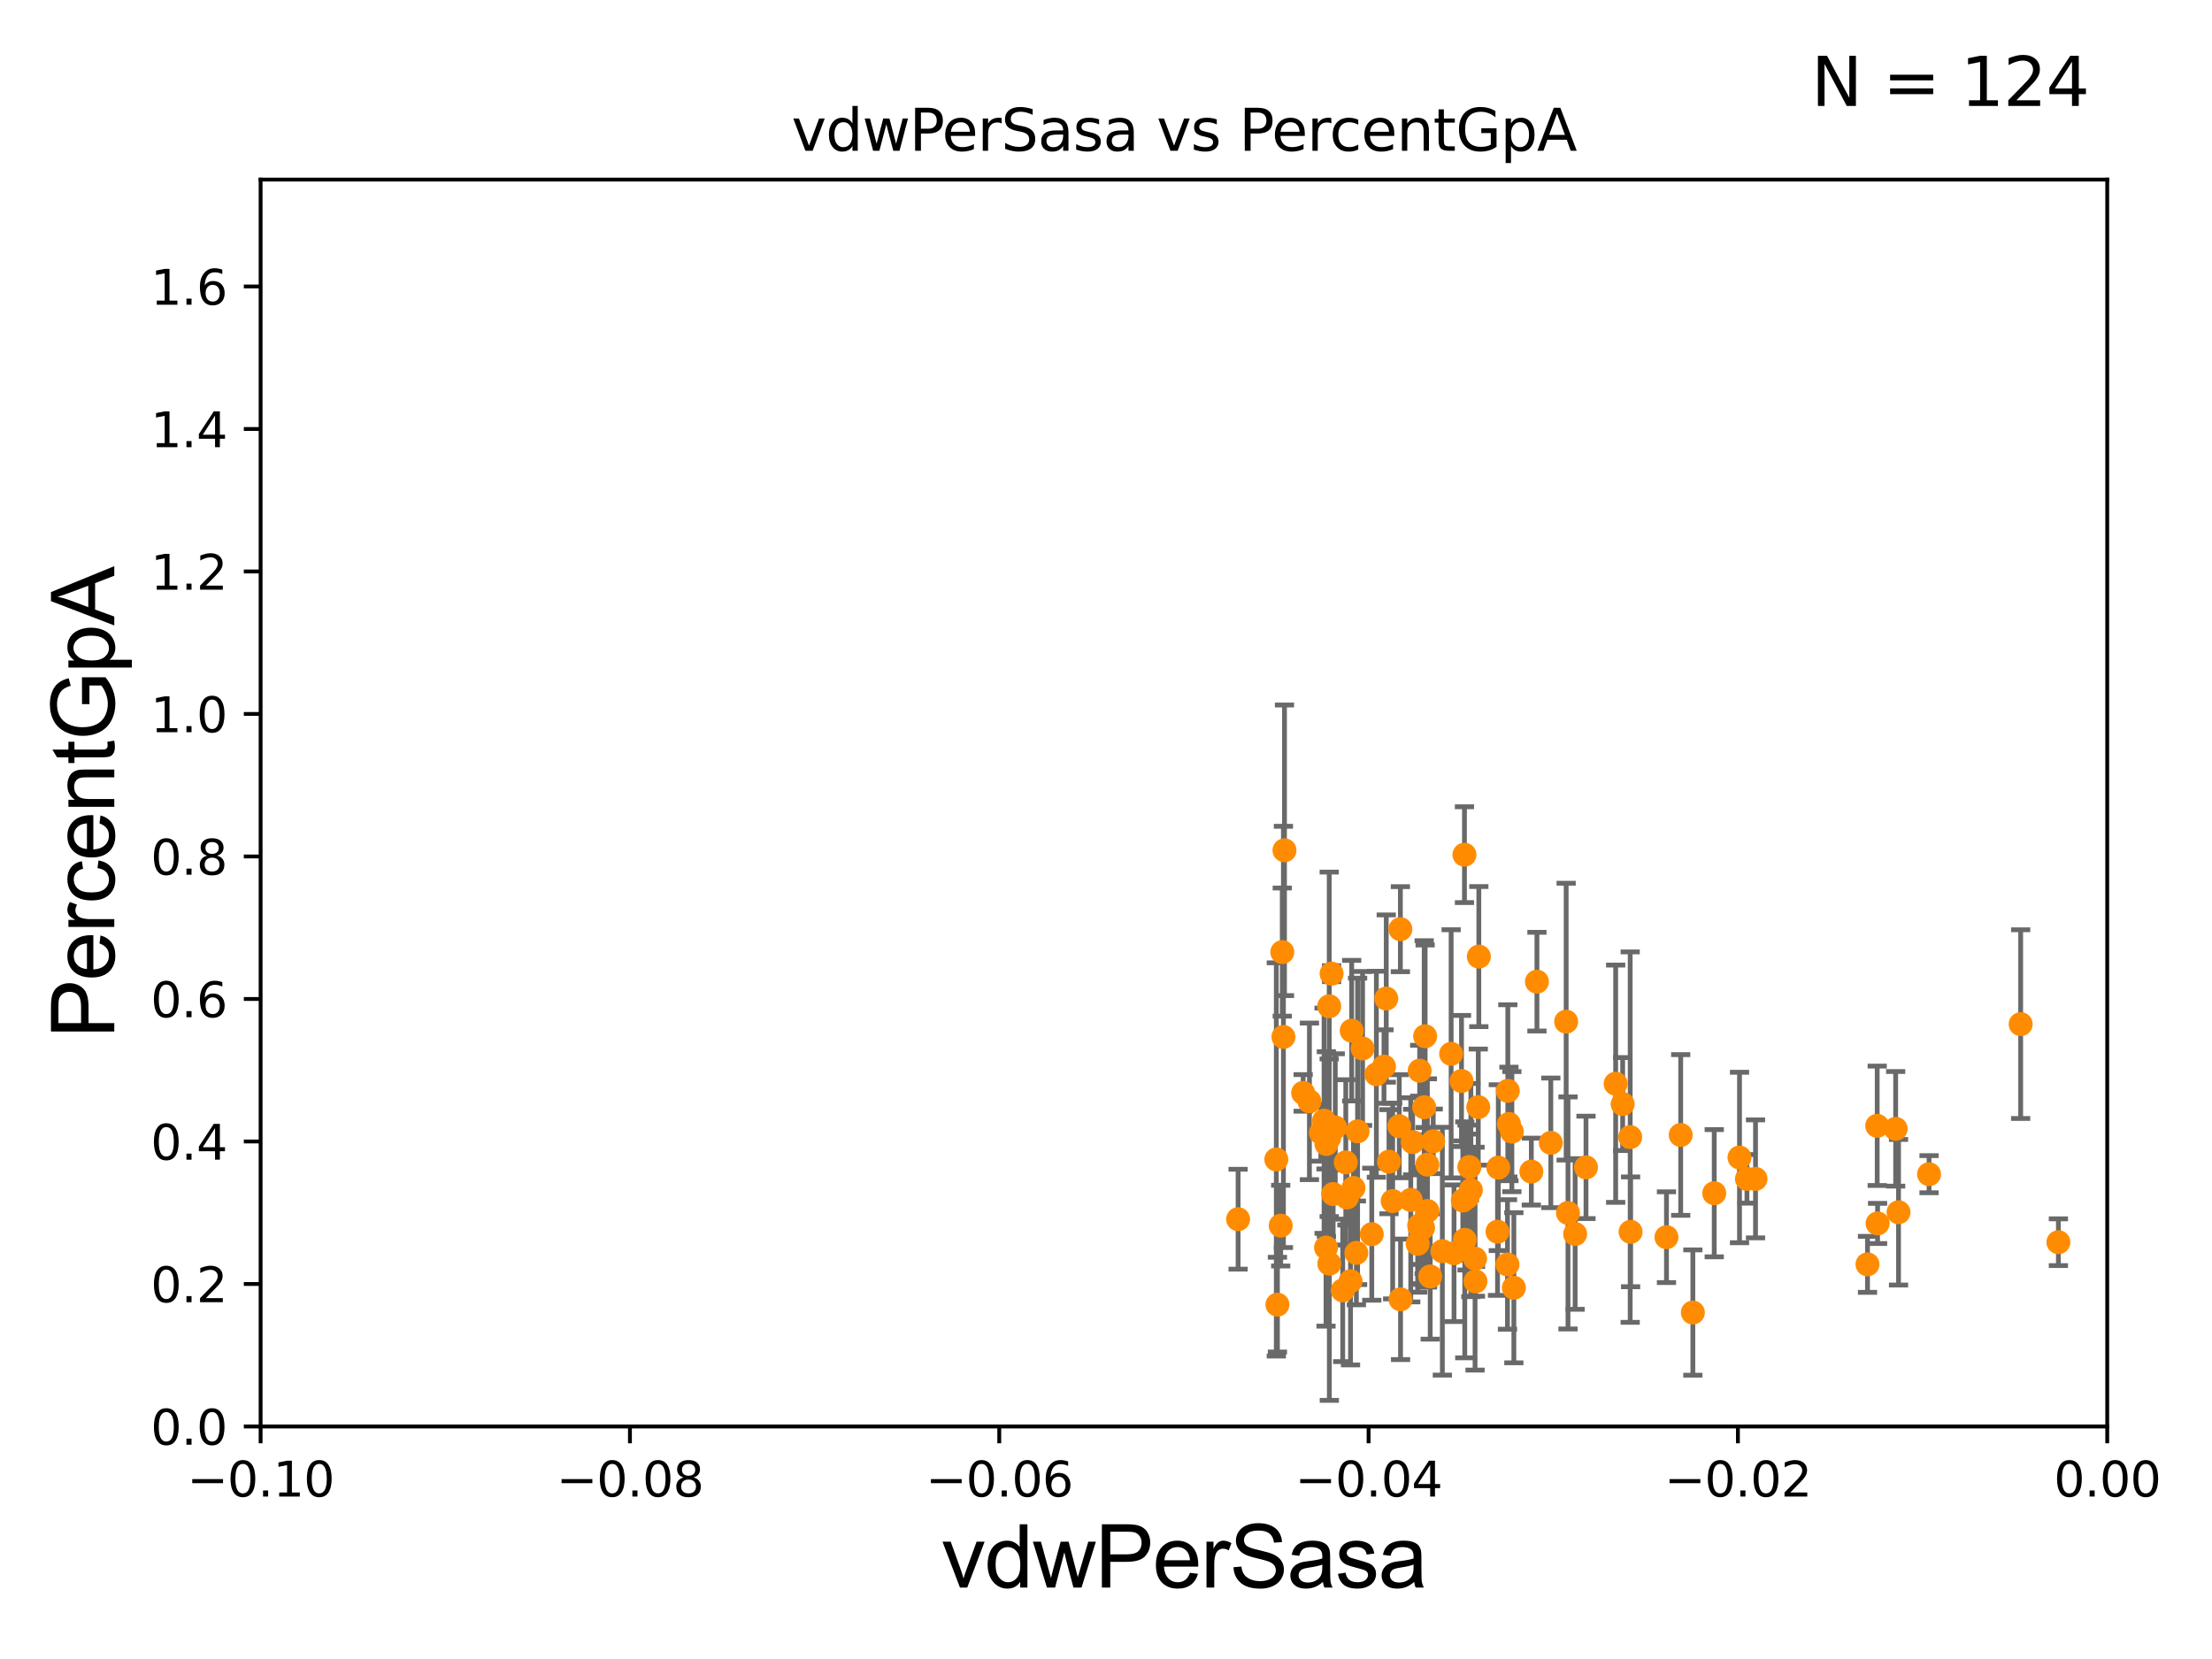 <?xml version="1.0" encoding="utf-8" standalone="no"?>
<!DOCTYPE svg PUBLIC "-//W3C//DTD SVG 1.1//EN"
  "http://www.w3.org/Graphics/SVG/1.1/DTD/svg11.dtd">
<svg xmlns:xlink="http://www.w3.org/1999/xlink" width="460.8pt" height="345.6pt" viewBox="0 0 460.8 345.6" xmlns="http://www.w3.org/2000/svg" version="1.1">
 <defs>
  <style type="text/css">*{stroke-linejoin: round; stroke-linecap: butt}</style>
 </defs>
 <g id="figure_1">
  <g id="patch_1">
   <path d="M 0 345.6 
L 460.8 345.6 
L 460.8 0 
L 0 0 
z
" style="fill: #ffffff"/>
  </g>
  <g id="axes_1">
   <g id="patch_2">
    <path d="M 54.29 297.16 
L 438.975 297.16 
L 438.975 37.411 
L 54.29 37.411 
z
" style="fill: #ffffff"/>
   </g>
   <g id="PathCollection_1">
    <defs>
     <path id="m2ab37905d0" d="M 0 1.118 
C 0.297 1.118 0.581 1 0.791 0.791 
C 1 0.581 1.118 0.297 1.118 0 
C 1.118 -0.297 1 -0.581 0.791 -0.791 
C 0.581 -1 0.297 -1.118 0 -1.118 
C -0.297 -1.118 -0.581 -1 -0.791 -0.791 
C -1 -0.581 -1.118 -0.297 -1.118 0 
C -1.118 0.297 -1 0.581 -0.791 0.791 
C -0.581 1 -0.297 1.118 0 1.118 
z
" style="stroke: #ff8c00"/>
    </defs>
    <g clip-path="url(#p33d01a75e4)">
     <use xlink:href="#m2ab37905d0" x="306.096" y="243.11" style="fill: #ff8c00; stroke: #ff8c00"/>
     <use xlink:href="#m2ab37905d0" x="288.308" y="222.185" style="fill: #ff8c00; stroke: #ff8c00"/>
     <use xlink:href="#m2ab37905d0" x="306.407" y="247.918" style="fill: #ff8c00; stroke: #ff8c00"/>
     <use xlink:href="#m2ab37905d0" x="304.729" y="250.087" style="fill: #ff8c00; stroke: #ff8c00"/>
     <use xlink:href="#m2ab37905d0" x="628.555" y="182.934" style="fill: #ff8c00; stroke: #ff8c00"/>
     <use xlink:href="#m2ab37905d0" x="305.612" y="249.472" style="fill: #ff8c00; stroke: #ff8c00"/>
     <use xlink:href="#m2ab37905d0" x="291.76" y="270.673" style="fill: #ff8c00; stroke: #ff8c00"/>
     <use xlink:href="#m2ab37905d0" x="297.344" y="242.612" style="fill: #ff8c00; stroke: #ff8c00"/>
     <use xlink:href="#m2ab37905d0" x="282.555" y="261.002" style="fill: #ff8c00; stroke: #ff8c00"/>
     <use xlink:href="#m2ab37905d0" x="300.47" y="260.646" style="fill: #ff8c00; stroke: #ff8c00"/>
     <use xlink:href="#m2ab37905d0" x="286.723" y="223.783" style="fill: #ff8c00; stroke: #ff8c00"/>
     <use xlink:href="#m2ab37905d0" x="294.285" y="237.913" style="fill: #ff8c00; stroke: #ff8c00"/>
     <use xlink:href="#m2ab37905d0" x="1291.822" y="244.636" style="fill: #ff8c00; stroke: #ff8c00"/>
     <use xlink:href="#m2ab37905d0" x="295.327" y="259.117" style="fill: #ff8c00; stroke: #ff8c00"/>
     <use xlink:href="#m2ab37905d0" x="279.714" y="268.808" style="fill: #ff8c00; stroke: #ff8c00"/>
     <use xlink:href="#m2ab37905d0" x="271.471" y="227.669" style="fill: #ff8c00; stroke: #ff8c00"/>
     <use xlink:href="#m2ab37905d0" x="276.926" y="263.249" style="fill: #ff8c00; stroke: #ff8c00"/>
     <use xlink:href="#m2ab37905d0" x="267.358" y="216.01" style="fill: #ff8c00; stroke: #ff8c00"/>
     <use xlink:href="#m2ab37905d0" x="509.219" y="231.07" style="fill: #ff8c00; stroke: #ff8c00"/>
     <use xlink:href="#m2ab37905d0" x="766.079" y="254.249" style="fill: #ff8c00; stroke: #ff8c00"/>
     <use xlink:href="#m2ab37905d0" x="503.624" y="240.315" style="fill: #ff8c00; stroke: #ff8c00"/>
     <use xlink:href="#m2ab37905d0" x="295.641" y="255.294" style="fill: #ff8c00; stroke: #ff8c00"/>
     <use xlink:href="#m2ab37905d0" x="10492.996" y="218.65" style="fill: #ff8c00; stroke: #ff8c00"/>
     <use xlink:href="#m2ab37905d0" x="280.352" y="242.147" style="fill: #ff8c00; stroke: #ff8c00"/>
     <use xlink:href="#m2ab37905d0" x="277.396" y="202.829" style="fill: #ff8c00; stroke: #ff8c00"/>
     <use xlink:href="#m2ab37905d0" x="295.773" y="255.778" style="fill: #ff8c00; stroke: #ff8c00"/>
     <use xlink:href="#m2ab37905d0" x="266.11" y="271.784" style="fill: #ff8c00; stroke: #ff8c00"/>
     <use xlink:href="#m2ab37905d0" x="311.965" y="256.583" style="fill: #ff8c00; stroke: #ff8c00"/>
     <use xlink:href="#m2ab37905d0" x="314.035" y="263.409" style="fill: #ff8c00; stroke: #ff8c00"/>
     <use xlink:href="#m2ab37905d0" x="315.364" y="268.263" style="fill: #ff8c00; stroke: #ff8c00"/>
     <use xlink:href="#m2ab37905d0" x="305.137" y="258.285" style="fill: #ff8c00; stroke: #ff8c00"/>
     <use xlink:href="#m2ab37905d0" x="362.371" y="241.128" style="fill: #ff8c00; stroke: #ff8c00"/>
     <use xlink:href="#m2ab37905d0" x="288.782" y="208.016" style="fill: #ff8c00; stroke: #ff8c00"/>
     <use xlink:href="#m2ab37905d0" x="302.298" y="219.533" style="fill: #ff8c00; stroke: #ff8c00"/>
     <use xlink:href="#m2ab37905d0" x="282.811" y="235.684" style="fill: #ff8c00; stroke: #ff8c00"/>
     <use xlink:href="#m2ab37905d0" x="272.777" y="229.434" style="fill: #ff8c00; stroke: #ff8c00"/>
     <use xlink:href="#m2ab37905d0" x="583.736" y="239.789" style="fill: #ff8c00; stroke: #ff8c00"/>
     <use xlink:href="#m2ab37905d0" x="283.847" y="218.414" style="fill: #ff8c00; stroke: #ff8c00"/>
     <use xlink:href="#m2ab37905d0" x="420.942" y="213.344" style="fill: #ff8c00; stroke: #ff8c00"/>
     <use xlink:href="#m2ab37905d0" x="637.053" y="257.701" style="fill: #ff8c00; stroke: #ff8c00"/>
     <use xlink:href="#m2ab37905d0" x="328.128" y="257.063" style="fill: #ff8c00; stroke: #ff8c00"/>
     <use xlink:href="#m2ab37905d0" x="352.653" y="273.424" style="fill: #ff8c00; stroke: #ff8c00"/>
     <use xlink:href="#m2ab37905d0" x="276.896" y="237.015" style="fill: #ff8c00; stroke: #ff8c00"/>
     <use xlink:href="#m2ab37905d0" x="295.741" y="223.05" style="fill: #ff8c00; stroke: #ff8c00"/>
     <use xlink:href="#m2ab37905d0" x="441.561" y="248.11" style="fill: #ff8c00; stroke: #ff8c00"/>
     <use xlink:href="#m2ab37905d0" x="281.339" y="266.898" style="fill: #ff8c00; stroke: #ff8c00"/>
     <use xlink:href="#m2ab37905d0" x="1040.661" y="242.399" style="fill: #ff8c00; stroke: #ff8c00"/>
     <use xlink:href="#m2ab37905d0" x="296.685" y="230.656" style="fill: #ff8c00; stroke: #ff8c00"/>
     <use xlink:href="#m2ab37905d0" x="267.582" y="177.134" style="fill: #ff8c00; stroke: #ff8c00"/>
     <use xlink:href="#m2ab37905d0" x="604.36" y="245.394" style="fill: #ff8c00; stroke: #ff8c00"/>
     <use xlink:href="#m2ab37905d0" x="338.03" y="229.994" style="fill: #ff8c00; stroke: #ff8c00"/>
     <use xlink:href="#m2ab37905d0" x="291.494" y="234.607" style="fill: #ff8c00; stroke: #ff8c00"/>
     <use xlink:href="#m2ab37905d0" x="330.392" y="243.185" style="fill: #ff8c00; stroke: #ff8c00"/>
     <use xlink:href="#m2ab37905d0" x="365.708" y="245.582" style="fill: #ff8c00; stroke: #ff8c00"/>
     <use xlink:href="#m2ab37905d0" x="326.643" y="252.679" style="fill: #ff8c00; stroke: #ff8c00"/>
     <use xlink:href="#m2ab37905d0" x="276.234" y="259.885" style="fill: #ff8c00; stroke: #ff8c00"/>
     <use xlink:href="#m2ab37905d0" x="339.683" y="256.614" style="fill: #ff8c00; stroke: #ff8c00"/>
     <use xlink:href="#m2ab37905d0" x="929.458" y="246.048" style="fill: #ff8c00; stroke: #ff8c00"/>
     <use xlink:href="#m2ab37905d0" x="289.35" y="242.004" style="fill: #ff8c00; stroke: #ff8c00"/>
     <use xlink:href="#m2ab37905d0" x="389.034" y="263.384" style="fill: #ff8c00; stroke: #ff8c00"/>
     <use xlink:href="#m2ab37905d0" x="428.801" y="258.775" style="fill: #ff8c00; stroke: #ff8c00"/>
     <use xlink:href="#m2ab37905d0" x="339.597" y="236.878" style="fill: #ff8c00; stroke: #ff8c00"/>
     <use xlink:href="#m2ab37905d0" x="314.95" y="235.74" style="fill: #ff8c00; stroke: #ff8c00"/>
     <use xlink:href="#m2ab37905d0" x="539.743" y="223.955" style="fill: #ff8c00; stroke: #ff8c00"/>
     <use xlink:href="#m2ab37905d0" x="257.919" y="253.982" style="fill: #ff8c00; stroke: #ff8c00"/>
     <use xlink:href="#m2ab37905d0" x="308.068" y="199.278" style="fill: #ff8c00; stroke: #ff8c00"/>
     <use xlink:href="#m2ab37905d0" x="652.656" y="199.931" style="fill: #ff8c00; stroke: #ff8c00"/>
     <use xlink:href="#m2ab37905d0" x="326.258" y="212.827" style="fill: #ff8c00; stroke: #ff8c00"/>
     <use xlink:href="#m2ab37905d0" x="391.056" y="234.522" style="fill: #ff8c00; stroke: #ff8c00"/>
     <use xlink:href="#m2ab37905d0" x="278.156" y="234.865" style="fill: #ff8c00; stroke: #ff8c00"/>
     <use xlink:href="#m2ab37905d0" x="266.792" y="255.321" style="fill: #ff8c00; stroke: #ff8c00"/>
     <use xlink:href="#m2ab37905d0" x="320.172" y="204.495" style="fill: #ff8c00; stroke: #ff8c00"/>
     <use xlink:href="#m2ab37905d0" x="33178.6" y="204.745" style="fill: #ff8c00; stroke: #ff8c00"/>
     <use xlink:href="#m2ab37905d0" x="33178.6" y="225.311" style="fill: #ff8c00; stroke: #ff8c00"/>
     <use xlink:href="#m2ab37905d0" x="336.573" y="225.756" style="fill: #ff8c00; stroke: #ff8c00"/>
     <use xlink:href="#m2ab37905d0" x="305.076" y="178.046" style="fill: #ff8c00; stroke: #ff8c00"/>
     <use xlink:href="#m2ab37905d0" x="275.828" y="233.459" style="fill: #ff8c00; stroke: #ff8c00"/>
     <use xlink:href="#m2ab37905d0" x="275.16" y="235.96" style="fill: #ff8c00; stroke: #ff8c00"/>
     <use xlink:href="#m2ab37905d0" x="280.591" y="249.458" style="fill: #ff8c00; stroke: #ff8c00"/>
     <use xlink:href="#m2ab37905d0" x="296.881" y="215.864" style="fill: #ff8c00; stroke: #ff8c00"/>
     <use xlink:href="#m2ab37905d0" x="304.456" y="225.189" style="fill: #ff8c00; stroke: #ff8c00"/>
     <use xlink:href="#m2ab37905d0" x="504.8" y="249.882" style="fill: #ff8c00; stroke: #ff8c00"/>
     <use xlink:href="#m2ab37905d0" x="285.767" y="257.104" style="fill: #ff8c00; stroke: #ff8c00"/>
     <use xlink:href="#m2ab37905d0" x="276.31" y="238.315" style="fill: #ff8c00; stroke: #ff8c00"/>
     <use xlink:href="#m2ab37905d0" x="395.499" y="252.533" style="fill: #ff8c00; stroke: #ff8c00"/>
     <use xlink:href="#m2ab37905d0" x="972.098" y="244.413" style="fill: #ff8c00; stroke: #ff8c00"/>
     <use xlink:href="#m2ab37905d0" x="33178.6" y="243.524" style="fill: #ff8c00; stroke: #ff8c00"/>
     <use xlink:href="#m2ab37905d0" x="33178.6" y="243.219" style="fill: #ff8c00; stroke: #ff8c00"/>
     <use xlink:href="#m2ab37905d0" x="319.004" y="244.064" style="fill: #ff8c00; stroke: #ff8c00"/>
     <use xlink:href="#m2ab37905d0" x="312.128" y="243.243" style="fill: #ff8c00; stroke: #ff8c00"/>
     <use xlink:href="#m2ab37905d0" x="267.122" y="198.337" style="fill: #ff8c00; stroke: #ff8c00"/>
     <use xlink:href="#m2ab37905d0" x="446.544" y="249.226" style="fill: #ff8c00; stroke: #ff8c00"/>
     <use xlink:href="#m2ab37905d0" x="281.582" y="214.706" style="fill: #ff8c00; stroke: #ff8c00"/>
     <use xlink:href="#m2ab37905d0" x="314.105" y="227.243" style="fill: #ff8c00; stroke: #ff8c00"/>
     <use xlink:href="#m2ab37905d0" x="297.938" y="265.912" style="fill: #ff8c00; stroke: #ff8c00"/>
     <use xlink:href="#m2ab37905d0" x="475.614" y="265.953" style="fill: #ff8c00; stroke: #ff8c00"/>
     <use xlink:href="#m2ab37905d0" x="391.132" y="254.865" style="fill: #ff8c00; stroke: #ff8c00"/>
     <use xlink:href="#m2ab37905d0" x="277.719" y="248.742" style="fill: #ff8c00; stroke: #ff8c00"/>
     <use xlink:href="#m2ab37905d0" x="307.363" y="266.934" style="fill: #ff8c00; stroke: #ff8c00"/>
     <use xlink:href="#m2ab37905d0" x="302.897" y="261.073" style="fill: #ff8c00; stroke: #ff8c00"/>
     <use xlink:href="#m2ab37905d0" x="298.563" y="237.758" style="fill: #ff8c00; stroke: #ff8c00"/>
     <use xlink:href="#m2ab37905d0" x="290.119" y="250.197" style="fill: #ff8c00; stroke: #ff8c00"/>
     <use xlink:href="#m2ab37905d0" x="677.592" y="262.338" style="fill: #ff8c00; stroke: #ff8c00"/>
     <use xlink:href="#m2ab37905d0" x="281.955" y="247.475" style="fill: #ff8c00; stroke: #ff8c00"/>
     <use xlink:href="#m2ab37905d0" x="486.063" y="214.865" style="fill: #ff8c00; stroke: #ff8c00"/>
     <use xlink:href="#m2ab37905d0" x="276.902" y="209.624" style="fill: #ff8c00; stroke: #ff8c00"/>
     <use xlink:href="#m2ab37905d0" x="357.107" y="248.569" style="fill: #ff8c00; stroke: #ff8c00"/>
     <use xlink:href="#m2ab37905d0" x="394.901" y="235.155" style="fill: #ff8c00; stroke: #ff8c00"/>
     <use xlink:href="#m2ab37905d0" x="323.064" y="238.074" style="fill: #ff8c00; stroke: #ff8c00"/>
     <use xlink:href="#m2ab37905d0" x="307.95" y="230.63" style="fill: #ff8c00; stroke: #ff8c00"/>
     <use xlink:href="#m2ab37905d0" x="307.282" y="262.201" style="fill: #ff8c00; stroke: #ff8c00"/>
     <use xlink:href="#m2ab37905d0" x="363.919" y="245.58" style="fill: #ff8c00; stroke: #ff8c00"/>
     <use xlink:href="#m2ab37905d0" x="297.371" y="252.271" style="fill: #ff8c00; stroke: #ff8c00"/>
     <use xlink:href="#m2ab37905d0" x="291.726" y="193.562" style="fill: #ff8c00; stroke: #ff8c00"/>
     <use xlink:href="#m2ab37905d0" x="296.448" y="255.774" style="fill: #ff8c00; stroke: #ff8c00"/>
     <use xlink:href="#m2ab37905d0" x="293.886" y="249.955" style="fill: #ff8c00; stroke: #ff8c00"/>
     <use xlink:href="#m2ab37905d0" x="347.157" y="257.728" style="fill: #ff8c00; stroke: #ff8c00"/>
     <use xlink:href="#m2ab37905d0" x="541.449" y="263.577" style="fill: #ff8c00; stroke: #ff8c00"/>
     <use xlink:href="#m2ab37905d0" x="531.254" y="248.587" style="fill: #ff8c00; stroke: #ff8c00"/>
     <use xlink:href="#m2ab37905d0" x="551.155" y="266.894" style="fill: #ff8c00; stroke: #ff8c00"/>
     <use xlink:href="#m2ab37905d0" x="265.879" y="241.53" style="fill: #ff8c00; stroke: #ff8c00"/>
     <use xlink:href="#m2ab37905d0" x="401.856" y="244.605" style="fill: #ff8c00; stroke: #ff8c00"/>
     <use xlink:href="#m2ab37905d0" x="314.338" y="234.131" style="fill: #ff8c00; stroke: #ff8c00"/>
     <use xlink:href="#m2ab37905d0" x="544.774" y="179.441" style="fill: #ff8c00; stroke: #ff8c00"/>
     <use xlink:href="#m2ab37905d0" x="350.121" y="236.438" style="fill: #ff8c00; stroke: #ff8c00"/>
     <use xlink:href="#m2ab37905d0" x="511.496" y="241.432" style="fill: #ff8c00; stroke: #ff8c00"/>
    </g>
   </g>
   <g id="matplotlib.axis_1">
    <g id="xtick_1">
     <g id="line2d_1">
      <defs>
       <path id="md667c77bb9" d="M 0 0 
L 0 3.5 
" style="stroke: #000000; stroke-width: 0.8"/>
      </defs>
      <g>
       <use xlink:href="#md667c77bb9" x="54.29" y="297.16" style="stroke: #000000; stroke-width: 0.8"/>
      </g>
     </g>
     <g id="text_1">
      <!-- −0.10 -->
      <g transform="translate(38.967 311.758)scale(0.1 -0.1)">
       <defs>
        <path id="DejaVuSans-2212" d="M 678 2272 
L 4684 2272 
L 4684 1741 
L 678 1741 
L 678 2272 
z
" transform="scale(0.016)"/>
        <path id="DejaVuSans-30" d="M 2034 4250 
Q 1547 4250 1301 3770 
Q 1056 3291 1056 2328 
Q 1056 1369 1301 889 
Q 1547 409 2034 409 
Q 2525 409 2770 889 
Q 3016 1369 3016 2328 
Q 3016 3291 2770 3770 
Q 2525 4250 2034 4250 
z
M 2034 4750 
Q 2819 4750 3233 4129 
Q 3647 3509 3647 2328 
Q 3647 1150 3233 529 
Q 2819 -91 2034 -91 
Q 1250 -91 836 529 
Q 422 1150 422 2328 
Q 422 3509 836 4129 
Q 1250 4750 2034 4750 
z
" transform="scale(0.016)"/>
        <path id="DejaVuSans-2e" d="M 684 794 
L 1344 794 
L 1344 0 
L 684 0 
L 684 794 
z
" transform="scale(0.016)"/>
        <path id="DejaVuSans-31" d="M 794 531 
L 1825 531 
L 1825 4091 
L 703 3866 
L 703 4441 
L 1819 4666 
L 2450 4666 
L 2450 531 
L 3481 531 
L 3481 0 
L 794 0 
L 794 531 
z
" transform="scale(0.016)"/>
       </defs>
       <use xlink:href="#DejaVuSans-2212"/>
       <use xlink:href="#DejaVuSans-30" x="83.789"/>
       <use xlink:href="#DejaVuSans-2e" x="147.412"/>
       <use xlink:href="#DejaVuSans-31" x="179.199"/>
       <use xlink:href="#DejaVuSans-30" x="242.822"/>
      </g>
     </g>
    </g>
    <g id="xtick_2">
     <g id="line2d_2">
      <g>
       <use xlink:href="#md667c77bb9" x="131.227" y="297.16" style="stroke: #000000; stroke-width: 0.8"/>
      </g>
     </g>
     <g id="text_2">
      <!-- −0.08 -->
      <g transform="translate(115.904 311.758)scale(0.1 -0.1)">
       <defs>
        <path id="DejaVuSans-38" d="M 2034 2216 
Q 1584 2216 1326 1975 
Q 1069 1734 1069 1313 
Q 1069 891 1326 650 
Q 1584 409 2034 409 
Q 2484 409 2743 651 
Q 3003 894 3003 1313 
Q 3003 1734 2745 1975 
Q 2488 2216 2034 2216 
z
M 1403 2484 
Q 997 2584 770 2862 
Q 544 3141 544 3541 
Q 544 4100 942 4425 
Q 1341 4750 2034 4750 
Q 2731 4750 3128 4425 
Q 3525 4100 3525 3541 
Q 3525 3141 3298 2862 
Q 3072 2584 2669 2484 
Q 3125 2378 3379 2068 
Q 3634 1759 3634 1313 
Q 3634 634 3220 271 
Q 2806 -91 2034 -91 
Q 1263 -91 848 271 
Q 434 634 434 1313 
Q 434 1759 690 2068 
Q 947 2378 1403 2484 
z
M 1172 3481 
Q 1172 3119 1398 2916 
Q 1625 2713 2034 2713 
Q 2441 2713 2670 2916 
Q 2900 3119 2900 3481 
Q 2900 3844 2670 4047 
Q 2441 4250 2034 4250 
Q 1625 4250 1398 4047 
Q 1172 3844 1172 3481 
z
" transform="scale(0.016)"/>
       </defs>
       <use xlink:href="#DejaVuSans-2212"/>
       <use xlink:href="#DejaVuSans-30" x="83.789"/>
       <use xlink:href="#DejaVuSans-2e" x="147.412"/>
       <use xlink:href="#DejaVuSans-30" x="179.199"/>
       <use xlink:href="#DejaVuSans-38" x="242.822"/>
      </g>
     </g>
    </g>
    <g id="xtick_3">
     <g id="line2d_3">
      <g>
       <use xlink:href="#md667c77bb9" x="208.164" y="297.16" style="stroke: #000000; stroke-width: 0.8"/>
      </g>
     </g>
     <g id="text_3">
      <!-- −0.06 -->
      <g transform="translate(192.841 311.758)scale(0.1 -0.1)">
       <defs>
        <path id="DejaVuSans-36" d="M 2113 2584 
Q 1688 2584 1439 2293 
Q 1191 2003 1191 1497 
Q 1191 994 1439 701 
Q 1688 409 2113 409 
Q 2538 409 2786 701 
Q 3034 994 3034 1497 
Q 3034 2003 2786 2293 
Q 2538 2584 2113 2584 
z
M 3366 4563 
L 3366 3988 
Q 3128 4100 2886 4159 
Q 2644 4219 2406 4219 
Q 1781 4219 1451 3797 
Q 1122 3375 1075 2522 
Q 1259 2794 1537 2939 
Q 1816 3084 2150 3084 
Q 2853 3084 3261 2657 
Q 3669 2231 3669 1497 
Q 3669 778 3244 343 
Q 2819 -91 2113 -91 
Q 1303 -91 875 529 
Q 447 1150 447 2328 
Q 447 3434 972 4092 
Q 1497 4750 2381 4750 
Q 2619 4750 2861 4703 
Q 3103 4656 3366 4563 
z
" transform="scale(0.016)"/>
       </defs>
       <use xlink:href="#DejaVuSans-2212"/>
       <use xlink:href="#DejaVuSans-30" x="83.789"/>
       <use xlink:href="#DejaVuSans-2e" x="147.412"/>
       <use xlink:href="#DejaVuSans-30" x="179.199"/>
       <use xlink:href="#DejaVuSans-36" x="242.822"/>
      </g>
     </g>
    </g>
    <g id="xtick_4">
     <g id="line2d_4">
      <g>
       <use xlink:href="#md667c77bb9" x="285.101" y="297.16" style="stroke: #000000; stroke-width: 0.8"/>
      </g>
     </g>
     <g id="text_4">
      <!-- −0.04 -->
      <g transform="translate(269.778 311.758)scale(0.1 -0.1)">
       <defs>
        <path id="DejaVuSans-34" d="M 2419 4116 
L 825 1625 
L 2419 1625 
L 2419 4116 
z
M 2253 4666 
L 3047 4666 
L 3047 1625 
L 3713 1625 
L 3713 1100 
L 3047 1100 
L 3047 0 
L 2419 0 
L 2419 1100 
L 313 1100 
L 313 1709 
L 2253 4666 
z
" transform="scale(0.016)"/>
       </defs>
       <use xlink:href="#DejaVuSans-2212"/>
       <use xlink:href="#DejaVuSans-30" x="83.789"/>
       <use xlink:href="#DejaVuSans-2e" x="147.412"/>
       <use xlink:href="#DejaVuSans-30" x="179.199"/>
       <use xlink:href="#DejaVuSans-34" x="242.822"/>
      </g>
     </g>
    </g>
    <g id="xtick_5">
     <g id="line2d_5">
      <g>
       <use xlink:href="#md667c77bb9" x="362.038" y="297.16" style="stroke: #000000; stroke-width: 0.8"/>
      </g>
     </g>
     <g id="text_5">
      <!-- −0.02 -->
      <g transform="translate(346.715 311.758)scale(0.1 -0.1)">
       <defs>
        <path id="DejaVuSans-32" d="M 1228 531 
L 3431 531 
L 3431 0 
L 469 0 
L 469 531 
Q 828 903 1448 1529 
Q 2069 2156 2228 2338 
Q 2531 2678 2651 2914 
Q 2772 3150 2772 3378 
Q 2772 3750 2511 3984 
Q 2250 4219 1831 4219 
Q 1534 4219 1204 4116 
Q 875 4013 500 3803 
L 500 4441 
Q 881 4594 1212 4672 
Q 1544 4750 1819 4750 
Q 2544 4750 2975 4387 
Q 3406 4025 3406 3419 
Q 3406 3131 3298 2873 
Q 3191 2616 2906 2266 
Q 2828 2175 2409 1742 
Q 1991 1309 1228 531 
z
" transform="scale(0.016)"/>
       </defs>
       <use xlink:href="#DejaVuSans-2212"/>
       <use xlink:href="#DejaVuSans-30" x="83.789"/>
       <use xlink:href="#DejaVuSans-2e" x="147.412"/>
       <use xlink:href="#DejaVuSans-30" x="179.199"/>
       <use xlink:href="#DejaVuSans-32" x="242.822"/>
      </g>
     </g>
    </g>
    <g id="xtick_6">
     <g id="line2d_6">
      <g>
       <use xlink:href="#md667c77bb9" x="438.975" y="297.16" style="stroke: #000000; stroke-width: 0.8"/>
      </g>
     </g>
     <g id="text_6">
      <!-- 0.00 -->
      <g transform="translate(427.842 311.758)scale(0.1 -0.1)">
       <use xlink:href="#DejaVuSans-30"/>
       <use xlink:href="#DejaVuSans-2e" x="63.623"/>
       <use xlink:href="#DejaVuSans-30" x="95.41"/>
       <use xlink:href="#DejaVuSans-30" x="159.033"/>
      </g>
     </g>
    </g>
    <g id="text_7">
     <!-- vdwPerSasa -->
     <g transform="translate(196.11 330.722)scale(0.18 -0.18)">
      <defs>
       <path id="ArialMT-76" d="M 1344 0 
L 81 3319 
L 675 3319 
L 1388 1331 
Q 1503 1009 1600 663 
Q 1675 925 1809 1294 
L 2547 3319 
L 3125 3319 
L 1869 0 
L 1344 0 
z
" transform="scale(0.016)"/>
       <path id="ArialMT-64" d="M 2575 0 
L 2575 419 
Q 2259 -75 1647 -75 
Q 1250 -75 917 144 
Q 584 363 401 755 
Q 219 1147 219 1656 
Q 219 2153 384 2558 
Q 550 2963 881 3178 
Q 1213 3394 1622 3394 
Q 1922 3394 2156 3267 
Q 2391 3141 2538 2938 
L 2538 4581 
L 3097 4581 
L 3097 0 
L 2575 0 
z
M 797 1656 
Q 797 1019 1065 703 
Q 1334 388 1700 388 
Q 2069 388 2326 689 
Q 2584 991 2584 1609 
Q 2584 2291 2321 2609 
Q 2059 2928 1675 2928 
Q 1300 2928 1048 2622 
Q 797 2316 797 1656 
z
" transform="scale(0.016)"/>
       <path id="ArialMT-77" d="M 1034 0 
L 19 3319 
L 600 3319 
L 1128 1403 
L 1325 691 
Q 1338 744 1497 1375 
L 2025 3319 
L 2603 3319 
L 3100 1394 
L 3266 759 
L 3456 1400 
L 4025 3319 
L 4572 3319 
L 3534 0 
L 2950 0 
L 2422 1988 
L 2294 2553 
L 1622 0 
L 1034 0 
z
" transform="scale(0.016)"/>
       <path id="ArialMT-50" d="M 494 0 
L 494 4581 
L 2222 4581 
Q 2678 4581 2919 4538 
Q 3256 4481 3484 4323 
Q 3713 4166 3852 3881 
Q 3991 3597 3991 3256 
Q 3991 2672 3619 2267 
Q 3247 1863 2275 1863 
L 1100 1863 
L 1100 0 
L 494 0 
z
M 1100 2403 
L 2284 2403 
Q 2872 2403 3119 2622 
Q 3366 2841 3366 3238 
Q 3366 3525 3220 3729 
Q 3075 3934 2838 4000 
Q 2684 4041 2272 4041 
L 1100 4041 
L 1100 2403 
z
" transform="scale(0.016)"/>
       <path id="ArialMT-65" d="M 2694 1069 
L 3275 997 
Q 3138 488 2766 206 
Q 2394 -75 1816 -75 
Q 1088 -75 661 373 
Q 234 822 234 1631 
Q 234 2469 665 2931 
Q 1097 3394 1784 3394 
Q 2450 3394 2872 2941 
Q 3294 2488 3294 1666 
Q 3294 1616 3291 1516 
L 816 1516 
Q 847 969 1125 678 
Q 1403 388 1819 388 
Q 2128 388 2347 550 
Q 2566 713 2694 1069 
z
M 847 1978 
L 2700 1978 
Q 2663 2397 2488 2606 
Q 2219 2931 1791 2931 
Q 1403 2931 1139 2672 
Q 875 2413 847 1978 
z
" transform="scale(0.016)"/>
       <path id="ArialMT-72" d="M 416 0 
L 416 3319 
L 922 3319 
L 922 2816 
Q 1116 3169 1280 3281 
Q 1444 3394 1641 3394 
Q 1925 3394 2219 3213 
L 2025 2691 
Q 1819 2813 1613 2813 
Q 1428 2813 1281 2702 
Q 1134 2591 1072 2394 
Q 978 2094 978 1738 
L 978 0 
L 416 0 
z
" transform="scale(0.016)"/>
       <path id="ArialMT-53" d="M 288 1472 
L 859 1522 
Q 900 1178 1048 958 
Q 1197 738 1509 602 
Q 1822 466 2213 466 
Q 2559 466 2825 569 
Q 3091 672 3220 851 
Q 3350 1031 3350 1244 
Q 3350 1459 3225 1620 
Q 3100 1781 2813 1891 
Q 2628 1963 1997 2114 
Q 1366 2266 1113 2400 
Q 784 2572 623 2826 
Q 463 3081 463 3397 
Q 463 3744 659 4045 
Q 856 4347 1234 4503 
Q 1613 4659 2075 4659 
Q 2584 4659 2973 4495 
Q 3363 4331 3572 4012 
Q 3781 3694 3797 3291 
L 3216 3247 
Q 3169 3681 2898 3903 
Q 2628 4125 2100 4125 
Q 1550 4125 1298 3923 
Q 1047 3722 1047 3438 
Q 1047 3191 1225 3031 
Q 1400 2872 2139 2705 
Q 2878 2538 3153 2413 
Q 3553 2228 3743 1945 
Q 3934 1663 3934 1294 
Q 3934 928 3725 604 
Q 3516 281 3123 101 
Q 2731 -78 2241 -78 
Q 1619 -78 1198 103 
Q 778 284 539 648 
Q 300 1013 288 1472 
z
" transform="scale(0.016)"/>
       <path id="ArialMT-61" d="M 2588 409 
Q 2275 144 1986 34 
Q 1697 -75 1366 -75 
Q 819 -75 525 192 
Q 231 459 231 875 
Q 231 1119 342 1320 
Q 453 1522 633 1644 
Q 813 1766 1038 1828 
Q 1203 1872 1538 1913 
Q 2219 1994 2541 2106 
Q 2544 2222 2544 2253 
Q 2544 2597 2384 2738 
Q 2169 2928 1744 2928 
Q 1347 2928 1158 2789 
Q 969 2650 878 2297 
L 328 2372 
Q 403 2725 575 2942 
Q 747 3159 1072 3276 
Q 1397 3394 1825 3394 
Q 2250 3394 2515 3294 
Q 2781 3194 2906 3042 
Q 3031 2891 3081 2659 
Q 3109 2516 3109 2141 
L 3109 1391 
Q 3109 606 3145 398 
Q 3181 191 3288 0 
L 2700 0 
Q 2613 175 2588 409 
z
M 2541 1666 
Q 2234 1541 1622 1453 
Q 1275 1403 1131 1340 
Q 988 1278 909 1158 
Q 831 1038 831 891 
Q 831 666 1001 516 
Q 1172 366 1500 366 
Q 1825 366 2078 508 
Q 2331 650 2450 897 
Q 2541 1088 2541 1459 
L 2541 1666 
z
" transform="scale(0.016)"/>
       <path id="ArialMT-73" d="M 197 991 
L 753 1078 
Q 800 744 1014 566 
Q 1228 388 1613 388 
Q 2000 388 2187 545 
Q 2375 703 2375 916 
Q 2375 1106 2209 1216 
Q 2094 1291 1634 1406 
Q 1016 1563 777 1677 
Q 538 1791 414 1992 
Q 291 2194 291 2438 
Q 291 2659 392 2848 
Q 494 3038 669 3163 
Q 800 3259 1026 3326 
Q 1253 3394 1513 3394 
Q 1903 3394 2198 3281 
Q 2494 3169 2634 2976 
Q 2775 2784 2828 2463 
L 2278 2388 
Q 2241 2644 2061 2787 
Q 1881 2931 1553 2931 
Q 1166 2931 1000 2803 
Q 834 2675 834 2503 
Q 834 2394 903 2306 
Q 972 2216 1119 2156 
Q 1203 2125 1616 2013 
Q 2213 1853 2448 1751 
Q 2684 1650 2818 1456 
Q 2953 1263 2953 975 
Q 2953 694 2789 445 
Q 2625 197 2315 61 
Q 2006 -75 1616 -75 
Q 969 -75 630 194 
Q 291 463 197 991 
z
" transform="scale(0.016)"/>
      </defs>
      <use xlink:href="#ArialMT-76"/>
      <use xlink:href="#ArialMT-64" x="50"/>
      <use xlink:href="#ArialMT-77" x="105.615"/>
      <use xlink:href="#ArialMT-50" x="177.832"/>
      <use xlink:href="#ArialMT-65" x="244.531"/>
      <use xlink:href="#ArialMT-72" x="300.146"/>
      <use xlink:href="#ArialMT-53" x="333.447"/>
      <use xlink:href="#ArialMT-61" x="400.146"/>
      <use xlink:href="#ArialMT-73" x="455.762"/>
      <use xlink:href="#ArialMT-61" x="505.762"/>
     </g>
    </g>
   </g>
   <g id="matplotlib.axis_2">
    <g id="ytick_1">
     <g id="line2d_7">
      <defs>
       <path id="m668cd09f99" d="M 0 0 
L -3.5 0 
" style="stroke: #000000; stroke-width: 0.8"/>
      </defs>
      <g>
       <use xlink:href="#m668cd09f99" x="54.29" y="297.16" style="stroke: #000000; stroke-width: 0.8"/>
      </g>
     </g>
     <g id="text_8">
      <!-- 0.0 -->
      <g transform="translate(31.387 300.959)scale(0.1 -0.1)">
       <use xlink:href="#DejaVuSans-30"/>
       <use xlink:href="#DejaVuSans-2e" x="63.623"/>
       <use xlink:href="#DejaVuSans-30" x="95.41"/>
      </g>
     </g>
    </g>
    <g id="ytick_2">
     <g id="line2d_8">
      <g>
       <use xlink:href="#m668cd09f99" x="54.29" y="267.474" style="stroke: #000000; stroke-width: 0.8"/>
      </g>
     </g>
     <g id="text_9">
      <!-- 0.2 -->
      <g transform="translate(31.387 271.274)scale(0.1 -0.1)">
       <use xlink:href="#DejaVuSans-30"/>
       <use xlink:href="#DejaVuSans-2e" x="63.623"/>
       <use xlink:href="#DejaVuSans-32" x="95.41"/>
      </g>
     </g>
    </g>
    <g id="ytick_3">
     <g id="line2d_9">
      <g>
       <use xlink:href="#m668cd09f99" x="54.29" y="237.789" style="stroke: #000000; stroke-width: 0.8"/>
      </g>
     </g>
     <g id="text_10">
      <!-- 0.4 -->
      <g transform="translate(31.387 241.588)scale(0.1 -0.1)">
       <use xlink:href="#DejaVuSans-30"/>
       <use xlink:href="#DejaVuSans-2e" x="63.623"/>
       <use xlink:href="#DejaVuSans-34" x="95.41"/>
      </g>
     </g>
    </g>
    <g id="ytick_4">
     <g id="line2d_10">
      <g>
       <use xlink:href="#m668cd09f99" x="54.29" y="208.103" style="stroke: #000000; stroke-width: 0.8"/>
      </g>
     </g>
     <g id="text_11">
      <!-- 0.6 -->
      <g transform="translate(31.387 211.902)scale(0.1 -0.1)">
       <use xlink:href="#DejaVuSans-30"/>
       <use xlink:href="#DejaVuSans-2e" x="63.623"/>
       <use xlink:href="#DejaVuSans-36" x="95.41"/>
      </g>
     </g>
    </g>
    <g id="ytick_5">
     <g id="line2d_11">
      <g>
       <use xlink:href="#m668cd09f99" x="54.29" y="178.418" style="stroke: #000000; stroke-width: 0.8"/>
      </g>
     </g>
     <g id="text_12">
      <!-- 0.8 -->
      <g transform="translate(31.387 182.217)scale(0.1 -0.1)">
       <use xlink:href="#DejaVuSans-30"/>
       <use xlink:href="#DejaVuSans-2e" x="63.623"/>
       <use xlink:href="#DejaVuSans-38" x="95.41"/>
      </g>
     </g>
    </g>
    <g id="ytick_6">
     <g id="line2d_12">
      <g>
       <use xlink:href="#m668cd09f99" x="54.29" y="148.732" style="stroke: #000000; stroke-width: 0.8"/>
      </g>
     </g>
     <g id="text_13">
      <!-- 1.0 -->
      <g transform="translate(31.387 152.531)scale(0.1 -0.1)">
       <use xlink:href="#DejaVuSans-31"/>
       <use xlink:href="#DejaVuSans-2e" x="63.623"/>
       <use xlink:href="#DejaVuSans-30" x="95.41"/>
      </g>
     </g>
    </g>
    <g id="ytick_7">
     <g id="line2d_13">
      <g>
       <use xlink:href="#m668cd09f99" x="54.29" y="119.047" style="stroke: #000000; stroke-width: 0.8"/>
      </g>
     </g>
     <g id="text_14">
      <!-- 1.2 -->
      <g transform="translate(31.387 122.846)scale(0.1 -0.1)">
       <use xlink:href="#DejaVuSans-31"/>
       <use xlink:href="#DejaVuSans-2e" x="63.623"/>
       <use xlink:href="#DejaVuSans-32" x="95.41"/>
      </g>
     </g>
    </g>
    <g id="ytick_8">
     <g id="line2d_14">
      <g>
       <use xlink:href="#m668cd09f99" x="54.29" y="89.361" style="stroke: #000000; stroke-width: 0.8"/>
      </g>
     </g>
     <g id="text_15">
      <!-- 1.4 -->
      <g transform="translate(31.387 93.16)scale(0.1 -0.1)">
       <use xlink:href="#DejaVuSans-31"/>
       <use xlink:href="#DejaVuSans-2e" x="63.623"/>
       <use xlink:href="#DejaVuSans-34" x="95.41"/>
      </g>
     </g>
    </g>
    <g id="ytick_9">
     <g id="line2d_15">
      <g>
       <use xlink:href="#m668cd09f99" x="54.29" y="59.675" style="stroke: #000000; stroke-width: 0.8"/>
      </g>
     </g>
     <g id="text_16">
      <!-- 1.6 -->
      <g transform="translate(31.387 63.475)scale(0.1 -0.1)">
       <use xlink:href="#DejaVuSans-31"/>
       <use xlink:href="#DejaVuSans-2e" x="63.623"/>
       <use xlink:href="#DejaVuSans-36" x="95.41"/>
      </g>
     </g>
    </g>
    <g id="text_17">
     <!-- PercentGpA -->
     <g transform="translate(23.809 216.309)rotate(-90)scale(0.18 -0.18)">
      <defs>
       <path id="ArialMT-63" d="M 2588 1216 
L 3141 1144 
Q 3050 572 2676 248 
Q 2303 -75 1759 -75 
Q 1078 -75 664 370 
Q 250 816 250 1647 
Q 250 2184 428 2587 
Q 606 2991 970 3192 
Q 1334 3394 1763 3394 
Q 2303 3394 2647 3120 
Q 2991 2847 3088 2344 
L 2541 2259 
Q 2463 2594 2264 2762 
Q 2066 2931 1784 2931 
Q 1359 2931 1093 2626 
Q 828 2322 828 1663 
Q 828 994 1084 691 
Q 1341 388 1753 388 
Q 2084 388 2306 591 
Q 2528 794 2588 1216 
z
" transform="scale(0.016)"/>
       <path id="ArialMT-6e" d="M 422 0 
L 422 3319 
L 928 3319 
L 928 2847 
Q 1294 3394 1984 3394 
Q 2284 3394 2536 3286 
Q 2788 3178 2913 3003 
Q 3038 2828 3088 2588 
Q 3119 2431 3119 2041 
L 3119 0 
L 2556 0 
L 2556 2019 
Q 2556 2363 2490 2533 
Q 2425 2703 2258 2804 
Q 2091 2906 1866 2906 
Q 1506 2906 1245 2678 
Q 984 2450 984 1813 
L 984 0 
L 422 0 
z
" transform="scale(0.016)"/>
       <path id="ArialMT-74" d="M 1650 503 
L 1731 6 
Q 1494 -44 1306 -44 
Q 1000 -44 831 53 
Q 663 150 594 308 
Q 525 466 525 972 
L 525 2881 
L 113 2881 
L 113 3319 
L 525 3319 
L 525 4141 
L 1084 4478 
L 1084 3319 
L 1650 3319 
L 1650 2881 
L 1084 2881 
L 1084 941 
Q 1084 700 1114 631 
Q 1144 563 1211 522 
Q 1278 481 1403 481 
Q 1497 481 1650 503 
z
" transform="scale(0.016)"/>
       <path id="ArialMT-47" d="M 2638 1797 
L 2638 2334 
L 4578 2338 
L 4578 638 
Q 4131 281 3656 101 
Q 3181 -78 2681 -78 
Q 2006 -78 1454 211 
Q 903 500 622 1047 
Q 341 1594 341 2269 
Q 341 2938 620 3517 
Q 900 4097 1425 4378 
Q 1950 4659 2634 4659 
Q 3131 4659 3532 4498 
Q 3934 4338 4162 4050 
Q 4391 3763 4509 3300 
L 3963 3150 
Q 3859 3500 3706 3700 
Q 3553 3900 3268 4020 
Q 2984 4141 2638 4141 
Q 2222 4141 1919 4014 
Q 1616 3888 1430 3681 
Q 1244 3475 1141 3228 
Q 966 2803 966 2306 
Q 966 1694 1177 1281 
Q 1388 869 1791 669 
Q 2194 469 2647 469 
Q 3041 469 3416 620 
Q 3791 772 3984 944 
L 3984 1797 
L 2638 1797 
z
" transform="scale(0.016)"/>
       <path id="ArialMT-70" d="M 422 -1272 
L 422 3319 
L 934 3319 
L 934 2888 
Q 1116 3141 1344 3267 
Q 1572 3394 1897 3394 
Q 2322 3394 2647 3175 
Q 2972 2956 3137 2557 
Q 3303 2159 3303 1684 
Q 3303 1175 3120 767 
Q 2938 359 2589 142 
Q 2241 -75 1856 -75 
Q 1575 -75 1351 44 
Q 1128 163 984 344 
L 984 -1272 
L 422 -1272 
z
M 931 1641 
Q 931 1000 1190 694 
Q 1450 388 1819 388 
Q 2194 388 2461 705 
Q 2728 1022 2728 1688 
Q 2728 2322 2467 2637 
Q 2206 2953 1844 2953 
Q 1484 2953 1207 2617 
Q 931 2281 931 1641 
z
" transform="scale(0.016)"/>
       <path id="ArialMT-41" d="M -9 0 
L 1750 4581 
L 2403 4581 
L 4278 0 
L 3588 0 
L 3053 1388 
L 1138 1388 
L 634 0 
L -9 0 
z
M 1313 1881 
L 2866 1881 
L 2388 3150 
Q 2169 3728 2063 4100 
Q 1975 3659 1816 3225 
L 1313 1881 
z
" transform="scale(0.016)"/>
      </defs>
      <use xlink:href="#ArialMT-50"/>
      <use xlink:href="#ArialMT-65" x="66.699"/>
      <use xlink:href="#ArialMT-72" x="122.314"/>
      <use xlink:href="#ArialMT-63" x="155.615"/>
      <use xlink:href="#ArialMT-65" x="205.615"/>
      <use xlink:href="#ArialMT-6e" x="261.23"/>
      <use xlink:href="#ArialMT-74" x="316.846"/>
      <use xlink:href="#ArialMT-47" x="344.629"/>
      <use xlink:href="#ArialMT-70" x="422.412"/>
      <use xlink:href="#ArialMT-41" x="478.027"/>
     </g>
    </g>
   </g>
   <g id="LineCollection_1">
    <path d="M 306.096 249.973 
L 306.096 236.247 
" clip-path="url(#p33d01a75e4)" style="fill: none; stroke: #696969"/>
    <path d="M 288.308 229.844 
L 288.308 214.527 
" clip-path="url(#p33d01a75e4)" style="fill: none; stroke: #696969"/>
    <path d="M 306.407 270.117 
L 306.407 225.719 
" clip-path="url(#p33d01a75e4)" style="fill: none; stroke: #696969"/>
    <path d="M 304.729 262.503 
L 304.729 237.671 
" clip-path="url(#p33d01a75e4)" style="fill: none; stroke: #696969"/>
    <path clip-path="url(#p33d01a75e4)" style="fill: none; stroke: #696969"/>
    <path d="M 305.612 264.561 
L 305.612 234.383 
" clip-path="url(#p33d01a75e4)" style="fill: none; stroke: #696969"/>
    <path d="M 291.76 283.226 
L 291.76 258.12 
" clip-path="url(#p33d01a75e4)" style="fill: none; stroke: #696969"/>
    <path d="M 297.344 260.49 
L 297.344 224.734 
" clip-path="url(#p33d01a75e4)" style="fill: none; stroke: #696969"/>
    <path d="M 282.555 271.817 
L 282.555 250.188 
" clip-path="url(#p33d01a75e4)" style="fill: none; stroke: #696969"/>
    <path d="M 300.47 286.459 
L 300.47 234.832 
" clip-path="url(#p33d01a75e4)" style="fill: none; stroke: #696969"/>
    <path d="M 286.723 245.242 
L 286.723 202.325 
" clip-path="url(#p33d01a75e4)" style="fill: none; stroke: #696969"/>
    <path d="M 294.285 244.738 
L 294.285 231.087 
" clip-path="url(#p33d01a75e4)" style="fill: none; stroke: #696969"/>
    <path clip-path="url(#p33d01a75e4)" style="fill: none; stroke: #696969"/>
    <path d="M 295.327 269.182 
L 295.327 249.051 
" clip-path="url(#p33d01a75e4)" style="fill: none; stroke: #696969"/>
    <path d="M 279.714 283.648 
L 279.714 253.968 
" clip-path="url(#p33d01a75e4)" style="fill: none; stroke: #696969"/>
    <path d="M 271.471 231.484 
L 271.471 223.855 
" clip-path="url(#p33d01a75e4)" style="fill: none; stroke: #696969"/>
    <path d="M 276.926 291.719 
L 276.926 234.778 
" clip-path="url(#p33d01a75e4)" style="fill: none; stroke: #696969"/>
    <path d="M 267.358 259.888 
L 267.358 172.132 
" clip-path="url(#p33d01a75e4)" style="fill: none; stroke: #696969"/>
    <path clip-path="url(#p33d01a75e4)" style="fill: none; stroke: #696969"/>
    <path clip-path="url(#p33d01a75e4)" style="fill: none; stroke: #696969"/>
    <path clip-path="url(#p33d01a75e4)" style="fill: none; stroke: #696969"/>
    <path d="M 295.641 267.418 
L 295.641 243.17 
" clip-path="url(#p33d01a75e4)" style="fill: none; stroke: #696969"/>
    <path clip-path="url(#p33d01a75e4)" style="fill: none; stroke: #696969"/>
    <path d="M 280.352 259.362 
L 280.352 224.932 
" clip-path="url(#p33d01a75e4)" style="fill: none; stroke: #696969"/>
    <path d="M 277.396 204.499 
L 277.396 201.159 
" clip-path="url(#p33d01a75e4)" style="fill: none; stroke: #696969"/>
    <path d="M 295.773 263.397 
L 295.773 248.159 
" clip-path="url(#p33d01a75e4)" style="fill: none; stroke: #696969"/>
    <path d="M 266.11 281.654 
L 266.11 261.913 
" clip-path="url(#p33d01a75e4)" style="fill: none; stroke: #696969"/>
    <path d="M 311.965 269.851 
L 311.965 243.315 
" clip-path="url(#p33d01a75e4)" style="fill: none; stroke: #696969"/>
    <path d="M 314.035 276.896 
L 314.035 249.921 
" clip-path="url(#p33d01a75e4)" style="fill: none; stroke: #696969"/>
    <path d="M 315.364 283.899 
L 315.364 252.626 
" clip-path="url(#p33d01a75e4)" style="fill: none; stroke: #696969"/>
    <path d="M 305.137 282.864 
L 305.137 233.707 
" clip-path="url(#p33d01a75e4)" style="fill: none; stroke: #696969"/>
    <path d="M 362.371 258.884 
L 362.371 223.372 
" clip-path="url(#p33d01a75e4)" style="fill: none; stroke: #696969"/>
    <path d="M 288.782 225.442 
L 288.782 190.589 
" clip-path="url(#p33d01a75e4)" style="fill: none; stroke: #696969"/>
    <path d="M 302.298 245.381 
L 302.298 193.685 
" clip-path="url(#p33d01a75e4)" style="fill: none; stroke: #696969"/>
    <path d="M 282.811 267.605 
L 282.811 203.762 
" clip-path="url(#p33d01a75e4)" style="fill: none; stroke: #696969"/>
    <path d="M 272.777 245.743 
L 272.777 213.124 
" clip-path="url(#p33d01a75e4)" style="fill: none; stroke: #696969"/>
    <path clip-path="url(#p33d01a75e4)" style="fill: none; stroke: #696969"/>
    <path d="M 283.847 234.45 
L 283.847 202.379 
" clip-path="url(#p33d01a75e4)" style="fill: none; stroke: #696969"/>
    <path d="M 420.942 232.995 
L 420.942 193.694 
" clip-path="url(#p33d01a75e4)" style="fill: none; stroke: #696969"/>
    <path clip-path="url(#p33d01a75e4)" style="fill: none; stroke: #696969"/>
    <path d="M 328.128 272.751 
L 328.128 241.375 
" clip-path="url(#p33d01a75e4)" style="fill: none; stroke: #696969"/>
    <path d="M 352.653 286.472 
L 352.653 260.376 
" clip-path="url(#p33d01a75e4)" style="fill: none; stroke: #696969"/>
    <path d="M 276.896 253.431 
L 276.896 220.599 
" clip-path="url(#p33d01a75e4)" style="fill: none; stroke: #696969"/>
    <path d="M 295.741 228.348 
L 295.741 217.753 
" clip-path="url(#p33d01a75e4)" style="fill: none; stroke: #696969"/>
    <path d="M 441.561 279.488 
L 441.561 216.732 
" clip-path="url(#p33d01a75e4)" style="fill: none; stroke: #696969"/>
    <path d="M 281.339 284.341 
L 281.339 249.455 
" clip-path="url(#p33d01a75e4)" style="fill: none; stroke: #696969"/>
    <path clip-path="url(#p33d01a75e4)" style="fill: none; stroke: #696969"/>
    <path d="M 296.685 265.344 
L 296.685 195.967 
" clip-path="url(#p33d01a75e4)" style="fill: none; stroke: #696969"/>
    <path d="M 267.582 207.403 
L 267.582 146.865 
" clip-path="url(#p33d01a75e4)" style="fill: none; stroke: #696969"/>
    <path clip-path="url(#p33d01a75e4)" style="fill: none; stroke: #696969"/>
    <path d="M 338.03 239.677 
L 338.03 220.312 
" clip-path="url(#p33d01a75e4)" style="fill: none; stroke: #696969"/>
    <path d="M 291.494 245.341 
L 291.494 223.873 
" clip-path="url(#p33d01a75e4)" style="fill: none; stroke: #696969"/>
    <path d="M 330.392 253.851 
L 330.392 232.518 
" clip-path="url(#p33d01a75e4)" style="fill: none; stroke: #696969"/>
    <path d="M 365.708 257.874 
L 365.708 233.29 
" clip-path="url(#p33d01a75e4)" style="fill: none; stroke: #696969"/>
    <path d="M 326.643 276.849 
L 326.643 228.508 
" clip-path="url(#p33d01a75e4)" style="fill: none; stroke: #696969"/>
    <path d="M 276.234 276.259 
L 276.234 243.511 
" clip-path="url(#p33d01a75e4)" style="fill: none; stroke: #696969"/>
    <path d="M 339.683 268.051 
L 339.683 245.177 
" clip-path="url(#p33d01a75e4)" style="fill: none; stroke: #696969"/>
    <path clip-path="url(#p33d01a75e4)" style="fill: none; stroke: #696969"/>
    <path d="M 289.35 252.847 
L 289.35 231.161 
" clip-path="url(#p33d01a75e4)" style="fill: none; stroke: #696969"/>
    <path d="M 389.034 269.217 
L 389.034 257.551 
" clip-path="url(#p33d01a75e4)" style="fill: none; stroke: #696969"/>
    <path d="M 428.801 263.643 
L 428.801 253.908 
" clip-path="url(#p33d01a75e4)" style="fill: none; stroke: #696969"/>
    <path d="M 339.597 275.463 
L 339.597 198.294 
" clip-path="url(#p33d01a75e4)" style="fill: none; stroke: #696969"/>
    <path d="M 314.95 248.252 
L 314.95 223.227 
" clip-path="url(#p33d01a75e4)" style="fill: none; stroke: #696969"/>
    <path clip-path="url(#p33d01a75e4)" style="fill: none; stroke: #696969"/>
    <path d="M 257.919 264.386 
L 257.919 243.578 
" clip-path="url(#p33d01a75e4)" style="fill: none; stroke: #696969"/>
    <path d="M 308.068 213.869 
L 308.068 184.686 
" clip-path="url(#p33d01a75e4)" style="fill: none; stroke: #696969"/>
    <path clip-path="url(#p33d01a75e4)" style="fill: none; stroke: #696969"/>
    <path d="M 326.258 241.664 
L 326.258 183.99 
" clip-path="url(#p33d01a75e4)" style="fill: none; stroke: #696969"/>
    <path d="M 391.056 246.955 
L 391.056 222.088 
" clip-path="url(#p33d01a75e4)" style="fill: none; stroke: #696969"/>
    <path d="M 278.156 250.215 
L 278.156 219.516 
" clip-path="url(#p33d01a75e4)" style="fill: none; stroke: #696969"/>
    <path d="M 266.792 263.729 
L 266.792 246.913 
" clip-path="url(#p33d01a75e4)" style="fill: none; stroke: #696969"/>
    <path d="M 320.172 214.775 
L 320.172 194.215 
" clip-path="url(#p33d01a75e4)" style="fill: none; stroke: #696969"/>
    <path clip-path="url(#p33d01a75e4)" style="fill: none; stroke: #696969"/>
    <path d="M 336.573 250.47 
L 336.573 201.042 
" clip-path="url(#p33d01a75e4)" style="fill: none; stroke: #696969"/>
    <path d="M 305.076 188.029 
L 305.076 168.062 
" clip-path="url(#p33d01a75e4)" style="fill: none; stroke: #696969"/>
    <path d="M 275.828 256.922 
L 275.828 209.995 
" clip-path="url(#p33d01a75e4)" style="fill: none; stroke: #696969"/>
    <path d="M 275.16 241.885 
L 275.16 230.036 
" clip-path="url(#p33d01a75e4)" style="fill: none; stroke: #696969"/>
    <path d="M 280.591 255.196 
L 280.591 243.72 
" clip-path="url(#p33d01a75e4)" style="fill: none; stroke: #696969"/>
    <path d="M 296.881 234.872 
L 296.881 196.855 
" clip-path="url(#p33d01a75e4)" style="fill: none; stroke: #696969"/>
    <path d="M 304.456 238.843 
L 304.456 211.534 
" clip-path="url(#p33d01a75e4)" style="fill: none; stroke: #696969"/>
    <path clip-path="url(#p33d01a75e4)" style="fill: none; stroke: #696969"/>
    <path d="M 285.767 270.855 
L 285.767 243.353 
" clip-path="url(#p33d01a75e4)" style="fill: none; stroke: #696969"/>
    <path d="M 276.31 257.536 
L 276.31 219.094 
" clip-path="url(#p33d01a75e4)" style="fill: none; stroke: #696969"/>
    <path d="M 395.499 267.696 
L 395.499 237.369 
" clip-path="url(#p33d01a75e4)" style="fill: none; stroke: #696969"/>
    <path clip-path="url(#p33d01a75e4)" style="fill: none; stroke: #696969"/>
    <path clip-path="url(#p33d01a75e4)" style="fill: none; stroke: #696969"/>
    <path d="M 319.004 251.033 
L 319.004 237.095 
" clip-path="url(#p33d01a75e4)" style="fill: none; stroke: #696969"/>
    <path d="M 312.128 260.516 
L 312.128 225.971 
" clip-path="url(#p33d01a75e4)" style="fill: none; stroke: #696969"/>
    <path d="M 267.122 211.68 
L 267.122 184.993 
" clip-path="url(#p33d01a75e4)" style="fill: none; stroke: #696969"/>
    <path d="M 446.544 257.6 
L 446.544 240.852 
" clip-path="url(#p33d01a75e4)" style="fill: none; stroke: #696969"/>
    <path d="M 281.582 229.35 
L 281.582 200.062 
" clip-path="url(#p33d01a75e4)" style="fill: none; stroke: #696969"/>
    <path d="M 314.105 245.176 
L 314.105 209.31 
" clip-path="url(#p33d01a75e4)" style="fill: none; stroke: #696969"/>
    <path d="M 297.938 278.969 
L 297.938 252.856 
" clip-path="url(#p33d01a75e4)" style="fill: none; stroke: #696969"/>
    <path clip-path="url(#p33d01a75e4)" style="fill: none; stroke: #696969"/>
    <path d="M 391.132 259.047 
L 391.132 250.682 
" clip-path="url(#p33d01a75e4)" style="fill: none; stroke: #696969"/>
    <path d="M 277.719 263.324 
L 277.719 234.16 
" clip-path="url(#p33d01a75e4)" style="fill: none; stroke: #696969"/>
    <path d="M 307.363 270.03 
L 307.363 263.838 
" clip-path="url(#p33d01a75e4)" style="fill: none; stroke: #696969"/>
    <path d="M 302.897 275.305 
L 302.897 246.84 
" clip-path="url(#p33d01a75e4)" style="fill: none; stroke: #696969"/>
    <path d="M 298.563 244.483 
L 298.563 231.034 
" clip-path="url(#p33d01a75e4)" style="fill: none; stroke: #696969"/>
    <path d="M 290.119 270.583 
L 290.119 229.811 
" clip-path="url(#p33d01a75e4)" style="fill: none; stroke: #696969"/>
    <path clip-path="url(#p33d01a75e4)" style="fill: none; stroke: #696969"/>
    <path d="M 281.955 259.737 
L 281.955 235.213 
" clip-path="url(#p33d01a75e4)" style="fill: none; stroke: #696969"/>
    <path clip-path="url(#p33d01a75e4)" style="fill: none; stroke: #696969"/>
    <path d="M 276.902 237.581 
L 276.902 181.668 
" clip-path="url(#p33d01a75e4)" style="fill: none; stroke: #696969"/>
    <path d="M 357.107 261.822 
L 357.107 235.317 
" clip-path="url(#p33d01a75e4)" style="fill: none; stroke: #696969"/>
    <path d="M 394.901 247.095 
L 394.901 223.215 
" clip-path="url(#p33d01a75e4)" style="fill: none; stroke: #696969"/>
    <path d="M 323.064 251.575 
L 323.064 224.574 
" clip-path="url(#p33d01a75e4)" style="fill: none; stroke: #696969"/>
    <path d="M 307.95 242.723 
L 307.95 218.537 
" clip-path="url(#p33d01a75e4)" style="fill: none; stroke: #696969"/>
    <path d="M 307.282 285.412 
L 307.282 238.99 
" clip-path="url(#p33d01a75e4)" style="fill: none; stroke: #696969"/>
    <path d="M 363.919 250.638 
L 363.919 240.522 
" clip-path="url(#p33d01a75e4)" style="fill: none; stroke: #696969"/>
    <path d="M 297.371 268.123 
L 297.371 236.419 
" clip-path="url(#p33d01a75e4)" style="fill: none; stroke: #696969"/>
    <path d="M 291.726 202.419 
L 291.726 184.705 
" clip-path="url(#p33d01a75e4)" style="fill: none; stroke: #696969"/>
    <path d="M 296.448 267.58 
L 296.448 243.967 
" clip-path="url(#p33d01a75e4)" style="fill: none; stroke: #696969"/>
    <path d="M 293.886 271.217 
L 293.886 228.693 
" clip-path="url(#p33d01a75e4)" style="fill: none; stroke: #696969"/>
    <path d="M 347.157 267.181 
L 347.157 248.275 
" clip-path="url(#p33d01a75e4)" style="fill: none; stroke: #696969"/>
    <path clip-path="url(#p33d01a75e4)" style="fill: none; stroke: #696969"/>
    <path clip-path="url(#p33d01a75e4)" style="fill: none; stroke: #696969"/>
    <path clip-path="url(#p33d01a75e4)" style="fill: none; stroke: #696969"/>
    <path d="M 265.879 282.49 
L 265.879 200.57 
" clip-path="url(#p33d01a75e4)" style="fill: none; stroke: #696969"/>
    <path d="M 401.856 248.471 
L 401.856 240.74 
" clip-path="url(#p33d01a75e4)" style="fill: none; stroke: #696969"/>
    <path d="M 314.338 245.955 
L 314.338 222.307 
" clip-path="url(#p33d01a75e4)" style="fill: none; stroke: #696969"/>
    <path clip-path="url(#p33d01a75e4)" style="fill: none; stroke: #696969"/>
    <path d="M 350.121 253.179 
L 350.121 219.697 
" clip-path="url(#p33d01a75e4)" style="fill: none; stroke: #696969"/>
    <path clip-path="url(#p33d01a75e4)" style="fill: none; stroke: #696969"/>
   </g>
   <g id="line2d_16">
    <defs>
     <path id="me9fed29c54" d="M 2 0 
L -2 -0 
" style="stroke: #696969"/>
    </defs>
    <g clip-path="url(#p33d01a75e4)">
     <use xlink:href="#me9fed29c54" x="306.096" y="249.973" style="fill: #696969; stroke: #696969"/>
     <use xlink:href="#me9fed29c54" x="288.308" y="229.844" style="fill: #696969; stroke: #696969"/>
     <use xlink:href="#me9fed29c54" x="306.407" y="270.117" style="fill: #696969; stroke: #696969"/>
     <use xlink:href="#me9fed29c54" x="304.729" y="262.503" style="fill: #696969; stroke: #696969"/>
     <use xlink:href="#me9fed29c54" x="628.555" y="202.416" style="fill: #696969; stroke: #696969"/>
     <use xlink:href="#me9fed29c54" x="305.612" y="264.561" style="fill: #696969; stroke: #696969"/>
     <use xlink:href="#me9fed29c54" x="291.76" y="283.226" style="fill: #696969; stroke: #696969"/>
     <use xlink:href="#me9fed29c54" x="297.344" y="260.49" style="fill: #696969; stroke: #696969"/>
     <use xlink:href="#me9fed29c54" x="282.555" y="271.817" style="fill: #696969; stroke: #696969"/>
     <use xlink:href="#me9fed29c54" x="300.47" y="286.459" style="fill: #696969; stroke: #696969"/>
     <use xlink:href="#me9fed29c54" x="286.723" y="245.242" style="fill: #696969; stroke: #696969"/>
     <use xlink:href="#me9fed29c54" x="294.285" y="244.738" style="fill: #696969; stroke: #696969"/>
     <use xlink:href="#me9fed29c54" x="1291.822" y="253.98" style="fill: #696969; stroke: #696969"/>
     <use xlink:href="#me9fed29c54" x="295.327" y="269.182" style="fill: #696969; stroke: #696969"/>
     <use xlink:href="#me9fed29c54" x="279.714" y="283.648" style="fill: #696969; stroke: #696969"/>
     <use xlink:href="#me9fed29c54" x="271.471" y="231.484" style="fill: #696969; stroke: #696969"/>
     <use xlink:href="#me9fed29c54" x="276.926" y="291.719" style="fill: #696969; stroke: #696969"/>
     <use xlink:href="#me9fed29c54" x="267.358" y="259.888" style="fill: #696969; stroke: #696969"/>
     <use xlink:href="#me9fed29c54" x="509.219" y="232.966" style="fill: #696969; stroke: #696969"/>
     <use xlink:href="#me9fed29c54" x="766.079" y="257.983" style="fill: #696969; stroke: #696969"/>
     <use xlink:href="#me9fed29c54" x="503.624" y="252.463" style="fill: #696969; stroke: #696969"/>
     <use xlink:href="#me9fed29c54" x="295.641" y="267.418" style="fill: #696969; stroke: #696969"/>
     <use xlink:href="#me9fed29c54" x="10492.996" y="234.94" style="fill: #696969; stroke: #696969"/>
     <use xlink:href="#me9fed29c54" x="280.352" y="259.362" style="fill: #696969; stroke: #696969"/>
     <use xlink:href="#me9fed29c54" x="277.396" y="204.499" style="fill: #696969; stroke: #696969"/>
     <use xlink:href="#me9fed29c54" x="295.773" y="263.397" style="fill: #696969; stroke: #696969"/>
     <use xlink:href="#me9fed29c54" x="266.11" y="281.654" style="fill: #696969; stroke: #696969"/>
     <use xlink:href="#me9fed29c54" x="311.965" y="269.851" style="fill: #696969; stroke: #696969"/>
     <use xlink:href="#me9fed29c54" x="314.035" y="276.896" style="fill: #696969; stroke: #696969"/>
     <use xlink:href="#me9fed29c54" x="315.364" y="283.899" style="fill: #696969; stroke: #696969"/>
     <use xlink:href="#me9fed29c54" x="305.137" y="282.864" style="fill: #696969; stroke: #696969"/>
     <use xlink:href="#me9fed29c54" x="362.371" y="258.884" style="fill: #696969; stroke: #696969"/>
     <use xlink:href="#me9fed29c54" x="288.782" y="225.442" style="fill: #696969; stroke: #696969"/>
     <use xlink:href="#me9fed29c54" x="302.298" y="245.381" style="fill: #696969; stroke: #696969"/>
     <use xlink:href="#me9fed29c54" x="282.811" y="267.605" style="fill: #696969; stroke: #696969"/>
     <use xlink:href="#me9fed29c54" x="272.777" y="245.743" style="fill: #696969; stroke: #696969"/>
     <use xlink:href="#me9fed29c54" x="583.736" y="251.505" style="fill: #696969; stroke: #696969"/>
     <use xlink:href="#me9fed29c54" x="283.847" y="234.45" style="fill: #696969; stroke: #696969"/>
     <use xlink:href="#me9fed29c54" x="420.942" y="232.995" style="fill: #696969; stroke: #696969"/>
     <use xlink:href="#me9fed29c54" x="637.053" y="271.339" style="fill: #696969; stroke: #696969"/>
     <use xlink:href="#me9fed29c54" x="328.128" y="272.751" style="fill: #696969; stroke: #696969"/>
     <use xlink:href="#me9fed29c54" x="352.653" y="286.472" style="fill: #696969; stroke: #696969"/>
     <use xlink:href="#me9fed29c54" x="276.896" y="253.431" style="fill: #696969; stroke: #696969"/>
     <use xlink:href="#me9fed29c54" x="295.741" y="228.348" style="fill: #696969; stroke: #696969"/>
     <use xlink:href="#me9fed29c54" x="441.561" y="279.488" style="fill: #696969; stroke: #696969"/>
     <use xlink:href="#me9fed29c54" x="281.339" y="284.341" style="fill: #696969; stroke: #696969"/>
     <use xlink:href="#me9fed29c54" x="1040.661" y="270.046" style="fill: #696969; stroke: #696969"/>
     <use xlink:href="#me9fed29c54" x="296.685" y="265.344" style="fill: #696969; stroke: #696969"/>
     <use xlink:href="#me9fed29c54" x="267.582" y="207.403" style="fill: #696969; stroke: #696969"/>
     <use xlink:href="#me9fed29c54" x="604.36" y="254.815" style="fill: #696969; stroke: #696969"/>
     <use xlink:href="#me9fed29c54" x="338.03" y="239.677" style="fill: #696969; stroke: #696969"/>
     <use xlink:href="#me9fed29c54" x="291.494" y="245.341" style="fill: #696969; stroke: #696969"/>
     <use xlink:href="#me9fed29c54" x="330.392" y="253.851" style="fill: #696969; stroke: #696969"/>
     <use xlink:href="#me9fed29c54" x="365.708" y="257.874" style="fill: #696969; stroke: #696969"/>
     <use xlink:href="#me9fed29c54" x="326.643" y="276.849" style="fill: #696969; stroke: #696969"/>
     <use xlink:href="#me9fed29c54" x="276.234" y="276.259" style="fill: #696969; stroke: #696969"/>
     <use xlink:href="#me9fed29c54" x="339.683" y="268.051" style="fill: #696969; stroke: #696969"/>
     <use xlink:href="#me9fed29c54" x="929.458" y="254.61" style="fill: #696969; stroke: #696969"/>
     <use xlink:href="#me9fed29c54" x="289.35" y="252.847" style="fill: #696969; stroke: #696969"/>
     <use xlink:href="#me9fed29c54" x="389.034" y="269.217" style="fill: #696969; stroke: #696969"/>
     <use xlink:href="#me9fed29c54" x="428.801" y="263.643" style="fill: #696969; stroke: #696969"/>
     <use xlink:href="#me9fed29c54" x="339.597" y="275.463" style="fill: #696969; stroke: #696969"/>
     <use xlink:href="#me9fed29c54" x="314.95" y="248.252" style="fill: #696969; stroke: #696969"/>
     <use xlink:href="#me9fed29c54" x="539.743" y="235.904" style="fill: #696969; stroke: #696969"/>
     <use xlink:href="#me9fed29c54" x="257.919" y="264.386" style="fill: #696969; stroke: #696969"/>
     <use xlink:href="#me9fed29c54" x="308.068" y="213.869" style="fill: #696969; stroke: #696969"/>
     <use xlink:href="#me9fed29c54" x="652.656" y="213.999" style="fill: #696969; stroke: #696969"/>
     <use xlink:href="#me9fed29c54" x="326.258" y="241.664" style="fill: #696969; stroke: #696969"/>
     <use xlink:href="#me9fed29c54" x="391.056" y="246.955" style="fill: #696969; stroke: #696969"/>
     <use xlink:href="#me9fed29c54" x="278.156" y="250.215" style="fill: #696969; stroke: #696969"/>
     <use xlink:href="#me9fed29c54" x="266.792" y="263.729" style="fill: #696969; stroke: #696969"/>
     <use xlink:href="#me9fed29c54" x="320.172" y="214.775" style="fill: #696969; stroke: #696969"/>
     <use xlink:href="#me9fed29c54" x="33178.6" y="215.466" style="fill: #696969; stroke: #696969"/>
     <use xlink:href="#me9fed29c54" x="33178.6" y="249.993" style="fill: #696969; stroke: #696969"/>
     <use xlink:href="#me9fed29c54" x="336.573" y="250.47" style="fill: #696969; stroke: #696969"/>
     <use xlink:href="#me9fed29c54" x="305.076" y="188.029" style="fill: #696969; stroke: #696969"/>
     <use xlink:href="#me9fed29c54" x="275.828" y="256.922" style="fill: #696969; stroke: #696969"/>
     <use xlink:href="#me9fed29c54" x="275.16" y="241.885" style="fill: #696969; stroke: #696969"/>
     <use xlink:href="#me9fed29c54" x="280.591" y="255.196" style="fill: #696969; stroke: #696969"/>
     <use xlink:href="#me9fed29c54" x="296.881" y="234.872" style="fill: #696969; stroke: #696969"/>
     <use xlink:href="#me9fed29c54" x="304.456" y="238.843" style="fill: #696969; stroke: #696969"/>
     <use xlink:href="#me9fed29c54" x="504.8" y="270.559" style="fill: #696969; stroke: #696969"/>
     <use xlink:href="#me9fed29c54" x="285.767" y="270.855" style="fill: #696969; stroke: #696969"/>
     <use xlink:href="#me9fed29c54" x="276.31" y="257.536" style="fill: #696969; stroke: #696969"/>
     <use xlink:href="#me9fed29c54" x="395.499" y="267.696" style="fill: #696969; stroke: #696969"/>
     <use xlink:href="#me9fed29c54" x="972.098" y="250.208" style="fill: #696969; stroke: #696969"/>
     <use xlink:href="#me9fed29c54" x="33178.6" y="249.816" style="fill: #696969; stroke: #696969"/>
     <use xlink:href="#me9fed29c54" x="33178.6" y="250.495" style="fill: #696969; stroke: #696969"/>
     <use xlink:href="#me9fed29c54" x="319.004" y="251.033" style="fill: #696969; stroke: #696969"/>
     <use xlink:href="#me9fed29c54" x="312.128" y="260.516" style="fill: #696969; stroke: #696969"/>
     <use xlink:href="#me9fed29c54" x="267.122" y="211.68" style="fill: #696969; stroke: #696969"/>
     <use xlink:href="#me9fed29c54" x="446.544" y="257.6" style="fill: #696969; stroke: #696969"/>
     <use xlink:href="#me9fed29c54" x="281.582" y="229.35" style="fill: #696969; stroke: #696969"/>
     <use xlink:href="#me9fed29c54" x="314.105" y="245.176" style="fill: #696969; stroke: #696969"/>
     <use xlink:href="#me9fed29c54" x="297.938" y="278.969" style="fill: #696969; stroke: #696969"/>
     <use xlink:href="#me9fed29c54" x="475.614" y="285.99" style="fill: #696969; stroke: #696969"/>
     <use xlink:href="#me9fed29c54" x="391.132" y="259.047" style="fill: #696969; stroke: #696969"/>
     <use xlink:href="#me9fed29c54" x="277.719" y="263.324" style="fill: #696969; stroke: #696969"/>
     <use xlink:href="#me9fed29c54" x="307.363" y="270.03" style="fill: #696969; stroke: #696969"/>
     <use xlink:href="#me9fed29c54" x="302.897" y="275.305" style="fill: #696969; stroke: #696969"/>
     <use xlink:href="#me9fed29c54" x="298.563" y="244.483" style="fill: #696969; stroke: #696969"/>
     <use xlink:href="#me9fed29c54" x="290.119" y="270.583" style="fill: #696969; stroke: #696969"/>
     <use xlink:href="#me9fed29c54" x="677.592" y="268.545" style="fill: #696969; stroke: #696969"/>
     <use xlink:href="#me9fed29c54" x="281.955" y="259.737" style="fill: #696969; stroke: #696969"/>
     <use xlink:href="#me9fed29c54" x="486.063" y="230.055" style="fill: #696969; stroke: #696969"/>
     <use xlink:href="#me9fed29c54" x="276.902" y="237.581" style="fill: #696969; stroke: #696969"/>
     <use xlink:href="#me9fed29c54" x="357.107" y="261.822" style="fill: #696969; stroke: #696969"/>
     <use xlink:href="#me9fed29c54" x="394.901" y="247.095" style="fill: #696969; stroke: #696969"/>
     <use xlink:href="#me9fed29c54" x="323.064" y="251.575" style="fill: #696969; stroke: #696969"/>
     <use xlink:href="#me9fed29c54" x="307.95" y="242.723" style="fill: #696969; stroke: #696969"/>
     <use xlink:href="#me9fed29c54" x="307.282" y="285.412" style="fill: #696969; stroke: #696969"/>
     <use xlink:href="#me9fed29c54" x="363.919" y="250.638" style="fill: #696969; stroke: #696969"/>
     <use xlink:href="#me9fed29c54" x="297.371" y="268.123" style="fill: #696969; stroke: #696969"/>
     <use xlink:href="#me9fed29c54" x="291.726" y="202.419" style="fill: #696969; stroke: #696969"/>
     <use xlink:href="#me9fed29c54" x="296.448" y="267.58" style="fill: #696969; stroke: #696969"/>
     <use xlink:href="#me9fed29c54" x="293.886" y="271.217" style="fill: #696969; stroke: #696969"/>
     <use xlink:href="#me9fed29c54" x="347.157" y="267.181" style="fill: #696969; stroke: #696969"/>
     <use xlink:href="#me9fed29c54" x="541.449" y="274.205" style="fill: #696969; stroke: #696969"/>
     <use xlink:href="#me9fed29c54" x="531.254" y="275.559" style="fill: #696969; stroke: #696969"/>
     <use xlink:href="#me9fed29c54" x="551.155" y="293.23" style="fill: #696969; stroke: #696969"/>
     <use xlink:href="#me9fed29c54" x="265.879" y="282.49" style="fill: #696969; stroke: #696969"/>
     <use xlink:href="#me9fed29c54" x="401.856" y="248.471" style="fill: #696969; stroke: #696969"/>
     <use xlink:href="#me9fed29c54" x="314.338" y="245.955" style="fill: #696969; stroke: #696969"/>
     <use xlink:href="#me9fed29c54" x="544.774" y="212.45" style="fill: #696969; stroke: #696969"/>
     <use xlink:href="#me9fed29c54" x="350.121" y="253.179" style="fill: #696969; stroke: #696969"/>
     <use xlink:href="#me9fed29c54" x="511.496" y="270.397" style="fill: #696969; stroke: #696969"/>
    </g>
   </g>
   <g id="line2d_17">
    <g clip-path="url(#p33d01a75e4)">
     <use xlink:href="#me9fed29c54" x="306.096" y="236.247" style="fill: #696969; stroke: #696969"/>
     <use xlink:href="#me9fed29c54" x="288.308" y="214.527" style="fill: #696969; stroke: #696969"/>
     <use xlink:href="#me9fed29c54" x="306.407" y="225.719" style="fill: #696969; stroke: #696969"/>
     <use xlink:href="#me9fed29c54" x="304.729" y="237.671" style="fill: #696969; stroke: #696969"/>
     <use xlink:href="#me9fed29c54" x="628.555" y="163.451" style="fill: #696969; stroke: #696969"/>
     <use xlink:href="#me9fed29c54" x="305.612" y="234.383" style="fill: #696969; stroke: #696969"/>
     <use xlink:href="#me9fed29c54" x="291.76" y="258.12" style="fill: #696969; stroke: #696969"/>
     <use xlink:href="#me9fed29c54" x="297.344" y="224.734" style="fill: #696969; stroke: #696969"/>
     <use xlink:href="#me9fed29c54" x="282.555" y="250.188" style="fill: #696969; stroke: #696969"/>
     <use xlink:href="#me9fed29c54" x="300.47" y="234.832" style="fill: #696969; stroke: #696969"/>
     <use xlink:href="#me9fed29c54" x="286.723" y="202.325" style="fill: #696969; stroke: #696969"/>
     <use xlink:href="#me9fed29c54" x="294.285" y="231.087" style="fill: #696969; stroke: #696969"/>
     <use xlink:href="#me9fed29c54" x="1291.822" y="235.291" style="fill: #696969; stroke: #696969"/>
     <use xlink:href="#me9fed29c54" x="295.327" y="249.051" style="fill: #696969; stroke: #696969"/>
     <use xlink:href="#me9fed29c54" x="279.714" y="253.968" style="fill: #696969; stroke: #696969"/>
     <use xlink:href="#me9fed29c54" x="271.471" y="223.855" style="fill: #696969; stroke: #696969"/>
     <use xlink:href="#me9fed29c54" x="276.926" y="234.778" style="fill: #696969; stroke: #696969"/>
     <use xlink:href="#me9fed29c54" x="267.358" y="172.132" style="fill: #696969; stroke: #696969"/>
     <use xlink:href="#me9fed29c54" x="509.219" y="229.174" style="fill: #696969; stroke: #696969"/>
     <use xlink:href="#me9fed29c54" x="766.079" y="250.514" style="fill: #696969; stroke: #696969"/>
     <use xlink:href="#me9fed29c54" x="503.624" y="228.166" style="fill: #696969; stroke: #696969"/>
     <use xlink:href="#me9fed29c54" x="295.641" y="243.17" style="fill: #696969; stroke: #696969"/>
     <use xlink:href="#me9fed29c54" x="10492.996" y="202.361" style="fill: #696969; stroke: #696969"/>
     <use xlink:href="#me9fed29c54" x="280.352" y="224.932" style="fill: #696969; stroke: #696969"/>
     <use xlink:href="#me9fed29c54" x="277.396" y="201.159" style="fill: #696969; stroke: #696969"/>
     <use xlink:href="#me9fed29c54" x="295.773" y="248.159" style="fill: #696969; stroke: #696969"/>
     <use xlink:href="#me9fed29c54" x="266.11" y="261.913" style="fill: #696969; stroke: #696969"/>
     <use xlink:href="#me9fed29c54" x="311.965" y="243.315" style="fill: #696969; stroke: #696969"/>
     <use xlink:href="#me9fed29c54" x="314.035" y="249.921" style="fill: #696969; stroke: #696969"/>
     <use xlink:href="#me9fed29c54" x="315.364" y="252.626" style="fill: #696969; stroke: #696969"/>
     <use xlink:href="#me9fed29c54" x="305.137" y="233.707" style="fill: #696969; stroke: #696969"/>
     <use xlink:href="#me9fed29c54" x="362.371" y="223.372" style="fill: #696969; stroke: #696969"/>
     <use xlink:href="#me9fed29c54" x="288.782" y="190.589" style="fill: #696969; stroke: #696969"/>
     <use xlink:href="#me9fed29c54" x="302.298" y="193.685" style="fill: #696969; stroke: #696969"/>
     <use xlink:href="#me9fed29c54" x="282.811" y="203.762" style="fill: #696969; stroke: #696969"/>
     <use xlink:href="#me9fed29c54" x="272.777" y="213.124" style="fill: #696969; stroke: #696969"/>
     <use xlink:href="#me9fed29c54" x="583.736" y="228.074" style="fill: #696969; stroke: #696969"/>
     <use xlink:href="#me9fed29c54" x="283.847" y="202.379" style="fill: #696969; stroke: #696969"/>
     <use xlink:href="#me9fed29c54" x="420.942" y="193.694" style="fill: #696969; stroke: #696969"/>
     <use xlink:href="#me9fed29c54" x="637.053" y="244.064" style="fill: #696969; stroke: #696969"/>
     <use xlink:href="#me9fed29c54" x="328.128" y="241.375" style="fill: #696969; stroke: #696969"/>
     <use xlink:href="#me9fed29c54" x="352.653" y="260.376" style="fill: #696969; stroke: #696969"/>
     <use xlink:href="#me9fed29c54" x="276.896" y="220.599" style="fill: #696969; stroke: #696969"/>
     <use xlink:href="#me9fed29c54" x="295.741" y="217.753" style="fill: #696969; stroke: #696969"/>
     <use xlink:href="#me9fed29c54" x="441.561" y="216.732" style="fill: #696969; stroke: #696969"/>
     <use xlink:href="#me9fed29c54" x="281.339" y="249.455" style="fill: #696969; stroke: #696969"/>
     <use xlink:href="#me9fed29c54" x="1040.661" y="214.752" style="fill: #696969; stroke: #696969"/>
     <use xlink:href="#me9fed29c54" x="296.685" y="195.967" style="fill: #696969; stroke: #696969"/>
     <use xlink:href="#me9fed29c54" x="267.582" y="146.865" style="fill: #696969; stroke: #696969"/>
     <use xlink:href="#me9fed29c54" x="604.36" y="235.974" style="fill: #696969; stroke: #696969"/>
     <use xlink:href="#me9fed29c54" x="338.03" y="220.312" style="fill: #696969; stroke: #696969"/>
     <use xlink:href="#me9fed29c54" x="291.494" y="223.873" style="fill: #696969; stroke: #696969"/>
     <use xlink:href="#me9fed29c54" x="330.392" y="232.518" style="fill: #696969; stroke: #696969"/>
     <use xlink:href="#me9fed29c54" x="365.708" y="233.29" style="fill: #696969; stroke: #696969"/>
     <use xlink:href="#me9fed29c54" x="326.643" y="228.508" style="fill: #696969; stroke: #696969"/>
     <use xlink:href="#me9fed29c54" x="276.234" y="243.511" style="fill: #696969; stroke: #696969"/>
     <use xlink:href="#me9fed29c54" x="339.683" y="245.177" style="fill: #696969; stroke: #696969"/>
     <use xlink:href="#me9fed29c54" x="929.458" y="237.485" style="fill: #696969; stroke: #696969"/>
     <use xlink:href="#me9fed29c54" x="289.35" y="231.161" style="fill: #696969; stroke: #696969"/>
     <use xlink:href="#me9fed29c54" x="389.034" y="257.551" style="fill: #696969; stroke: #696969"/>
     <use xlink:href="#me9fed29c54" x="428.801" y="253.908" style="fill: #696969; stroke: #696969"/>
     <use xlink:href="#me9fed29c54" x="339.597" y="198.294" style="fill: #696969; stroke: #696969"/>
     <use xlink:href="#me9fed29c54" x="314.95" y="223.227" style="fill: #696969; stroke: #696969"/>
     <use xlink:href="#me9fed29c54" x="539.743" y="212.006" style="fill: #696969; stroke: #696969"/>
     <use xlink:href="#me9fed29c54" x="257.919" y="243.578" style="fill: #696969; stroke: #696969"/>
     <use xlink:href="#me9fed29c54" x="308.068" y="184.686" style="fill: #696969; stroke: #696969"/>
     <use xlink:href="#me9fed29c54" x="652.656" y="185.863" style="fill: #696969; stroke: #696969"/>
     <use xlink:href="#me9fed29c54" x="326.258" y="183.99" style="fill: #696969; stroke: #696969"/>
     <use xlink:href="#me9fed29c54" x="391.056" y="222.088" style="fill: #696969; stroke: #696969"/>
     <use xlink:href="#me9fed29c54" x="278.156" y="219.516" style="fill: #696969; stroke: #696969"/>
     <use xlink:href="#me9fed29c54" x="266.792" y="246.913" style="fill: #696969; stroke: #696969"/>
     <use xlink:href="#me9fed29c54" x="320.172" y="194.215" style="fill: #696969; stroke: #696969"/>
     <use xlink:href="#me9fed29c54" x="33178.6" y="194.024" style="fill: #696969; stroke: #696969"/>
     <use xlink:href="#me9fed29c54" x="33178.6" y="200.628" style="fill: #696969; stroke: #696969"/>
     <use xlink:href="#me9fed29c54" x="336.573" y="201.042" style="fill: #696969; stroke: #696969"/>
     <use xlink:href="#me9fed29c54" x="305.076" y="168.062" style="fill: #696969; stroke: #696969"/>
     <use xlink:href="#me9fed29c54" x="275.828" y="209.995" style="fill: #696969; stroke: #696969"/>
     <use xlink:href="#me9fed29c54" x="275.16" y="230.036" style="fill: #696969; stroke: #696969"/>
     <use xlink:href="#me9fed29c54" x="280.591" y="243.72" style="fill: #696969; stroke: #696969"/>
     <use xlink:href="#me9fed29c54" x="296.881" y="196.855" style="fill: #696969; stroke: #696969"/>
     <use xlink:href="#me9fed29c54" x="304.456" y="211.534" style="fill: #696969; stroke: #696969"/>
     <use xlink:href="#me9fed29c54" x="504.8" y="229.205" style="fill: #696969; stroke: #696969"/>
     <use xlink:href="#me9fed29c54" x="285.767" y="243.353" style="fill: #696969; stroke: #696969"/>
     <use xlink:href="#me9fed29c54" x="276.31" y="219.094" style="fill: #696969; stroke: #696969"/>
     <use xlink:href="#me9fed29c54" x="395.499" y="237.369" style="fill: #696969; stroke: #696969"/>
     <use xlink:href="#me9fed29c54" x="972.098" y="238.617" style="fill: #696969; stroke: #696969"/>
     <use xlink:href="#me9fed29c54" x="33178.6" y="237.232" style="fill: #696969; stroke: #696969"/>
     <use xlink:href="#me9fed29c54" x="33178.6" y="235.943" style="fill: #696969; stroke: #696969"/>
     <use xlink:href="#me9fed29c54" x="319.004" y="237.095" style="fill: #696969; stroke: #696969"/>
     <use xlink:href="#me9fed29c54" x="312.128" y="225.971" style="fill: #696969; stroke: #696969"/>
     <use xlink:href="#me9fed29c54" x="267.122" y="184.993" style="fill: #696969; stroke: #696969"/>
     <use xlink:href="#me9fed29c54" x="446.544" y="240.852" style="fill: #696969; stroke: #696969"/>
     <use xlink:href="#me9fed29c54" x="281.582" y="200.062" style="fill: #696969; stroke: #696969"/>
     <use xlink:href="#me9fed29c54" x="314.105" y="209.31" style="fill: #696969; stroke: #696969"/>
     <use xlink:href="#me9fed29c54" x="297.938" y="252.856" style="fill: #696969; stroke: #696969"/>
     <use xlink:href="#me9fed29c54" x="475.614" y="245.916" style="fill: #696969; stroke: #696969"/>
     <use xlink:href="#me9fed29c54" x="391.132" y="250.682" style="fill: #696969; stroke: #696969"/>
     <use xlink:href="#me9fed29c54" x="277.719" y="234.16" style="fill: #696969; stroke: #696969"/>
     <use xlink:href="#me9fed29c54" x="307.363" y="263.838" style="fill: #696969; stroke: #696969"/>
     <use xlink:href="#me9fed29c54" x="302.897" y="246.84" style="fill: #696969; stroke: #696969"/>
     <use xlink:href="#me9fed29c54" x="298.563" y="231.034" style="fill: #696969; stroke: #696969"/>
     <use xlink:href="#me9fed29c54" x="290.119" y="229.811" style="fill: #696969; stroke: #696969"/>
     <use xlink:href="#me9fed29c54" x="677.592" y="256.131" style="fill: #696969; stroke: #696969"/>
     <use xlink:href="#me9fed29c54" x="281.955" y="235.213" style="fill: #696969; stroke: #696969"/>
     <use xlink:href="#me9fed29c54" x="486.063" y="199.676" style="fill: #696969; stroke: #696969"/>
     <use xlink:href="#me9fed29c54" x="276.902" y="181.668" style="fill: #696969; stroke: #696969"/>
     <use xlink:href="#me9fed29c54" x="357.107" y="235.317" style="fill: #696969; stroke: #696969"/>
     <use xlink:href="#me9fed29c54" x="394.901" y="223.215" style="fill: #696969; stroke: #696969"/>
     <use xlink:href="#me9fed29c54" x="323.064" y="224.574" style="fill: #696969; stroke: #696969"/>
     <use xlink:href="#me9fed29c54" x="307.95" y="218.537" style="fill: #696969; stroke: #696969"/>
     <use xlink:href="#me9fed29c54" x="307.282" y="238.99" style="fill: #696969; stroke: #696969"/>
     <use xlink:href="#me9fed29c54" x="363.919" y="240.522" style="fill: #696969; stroke: #696969"/>
     <use xlink:href="#me9fed29c54" x="297.371" y="236.419" style="fill: #696969; stroke: #696969"/>
     <use xlink:href="#me9fed29c54" x="291.726" y="184.705" style="fill: #696969; stroke: #696969"/>
     <use xlink:href="#me9fed29c54" x="296.448" y="243.967" style="fill: #696969; stroke: #696969"/>
     <use xlink:href="#me9fed29c54" x="293.886" y="228.693" style="fill: #696969; stroke: #696969"/>
     <use xlink:href="#me9fed29c54" x="347.157" y="248.275" style="fill: #696969; stroke: #696969"/>
     <use xlink:href="#me9fed29c54" x="541.449" y="252.95" style="fill: #696969; stroke: #696969"/>
     <use xlink:href="#me9fed29c54" x="531.254" y="221.614" style="fill: #696969; stroke: #696969"/>
     <use xlink:href="#me9fed29c54" x="551.155" y="240.559" style="fill: #696969; stroke: #696969"/>
     <use xlink:href="#me9fed29c54" x="265.879" y="200.57" style="fill: #696969; stroke: #696969"/>
     <use xlink:href="#me9fed29c54" x="401.856" y="240.74" style="fill: #696969; stroke: #696969"/>
     <use xlink:href="#me9fed29c54" x="314.338" y="222.307" style="fill: #696969; stroke: #696969"/>
     <use xlink:href="#me9fed29c54" x="544.774" y="146.432" style="fill: #696969; stroke: #696969"/>
     <use xlink:href="#me9fed29c54" x="350.121" y="219.697" style="fill: #696969; stroke: #696969"/>
     <use xlink:href="#me9fed29c54" x="511.496" y="212.467" style="fill: #696969; stroke: #696969"/>
    </g>
   </g>
   <g id="line2d_18">
    <defs>
     <path id="me7e847b5dc" d="M 0 2 
C 0.53 2 1.039 1.789 1.414 1.414 
C 1.789 1.039 2 0.53 2 0 
C 2 -0.53 1.789 -1.039 1.414 -1.414 
C 1.039 -1.789 0.53 -2 0 -2 
C -0.53 -2 -1.039 -1.789 -1.414 -1.414 
C -1.789 -1.039 -2 -0.53 -2 0 
C -2 0.53 -1.789 1.039 -1.414 1.414 
C -1.039 1.789 -0.53 2 0 2 
z
" style="stroke: #ff8c00"/>
    </defs>
    <g clip-path="url(#p33d01a75e4)">
     <use xlink:href="#me7e847b5dc" x="306.096" y="243.11" style="fill: #ff8c00; stroke: #ff8c00"/>
     <use xlink:href="#me7e847b5dc" x="288.308" y="222.185" style="fill: #ff8c00; stroke: #ff8c00"/>
     <use xlink:href="#me7e847b5dc" x="306.407" y="247.918" style="fill: #ff8c00; stroke: #ff8c00"/>
     <use xlink:href="#me7e847b5dc" x="304.729" y="250.087" style="fill: #ff8c00; stroke: #ff8c00"/>
     <use xlink:href="#me7e847b5dc" x="628.555" y="182.934" style="fill: #ff8c00; stroke: #ff8c00"/>
     <use xlink:href="#me7e847b5dc" x="305.612" y="249.472" style="fill: #ff8c00; stroke: #ff8c00"/>
     <use xlink:href="#me7e847b5dc" x="291.76" y="270.673" style="fill: #ff8c00; stroke: #ff8c00"/>
     <use xlink:href="#me7e847b5dc" x="297.344" y="242.612" style="fill: #ff8c00; stroke: #ff8c00"/>
     <use xlink:href="#me7e847b5dc" x="282.555" y="261.002" style="fill: #ff8c00; stroke: #ff8c00"/>
     <use xlink:href="#me7e847b5dc" x="300.47" y="260.646" style="fill: #ff8c00; stroke: #ff8c00"/>
     <use xlink:href="#me7e847b5dc" x="286.723" y="223.783" style="fill: #ff8c00; stroke: #ff8c00"/>
     <use xlink:href="#me7e847b5dc" x="294.285" y="237.913" style="fill: #ff8c00; stroke: #ff8c00"/>
     <use xlink:href="#me7e847b5dc" x="1291.822" y="244.636" style="fill: #ff8c00; stroke: #ff8c00"/>
     <use xlink:href="#me7e847b5dc" x="295.327" y="259.117" style="fill: #ff8c00; stroke: #ff8c00"/>
     <use xlink:href="#me7e847b5dc" x="279.714" y="268.808" style="fill: #ff8c00; stroke: #ff8c00"/>
     <use xlink:href="#me7e847b5dc" x="271.471" y="227.669" style="fill: #ff8c00; stroke: #ff8c00"/>
     <use xlink:href="#me7e847b5dc" x="276.926" y="263.249" style="fill: #ff8c00; stroke: #ff8c00"/>
     <use xlink:href="#me7e847b5dc" x="267.358" y="216.01" style="fill: #ff8c00; stroke: #ff8c00"/>
     <use xlink:href="#me7e847b5dc" x="509.219" y="231.07" style="fill: #ff8c00; stroke: #ff8c00"/>
     <use xlink:href="#me7e847b5dc" x="766.079" y="254.249" style="fill: #ff8c00; stroke: #ff8c00"/>
     <use xlink:href="#me7e847b5dc" x="503.624" y="240.315" style="fill: #ff8c00; stroke: #ff8c00"/>
     <use xlink:href="#me7e847b5dc" x="295.641" y="255.294" style="fill: #ff8c00; stroke: #ff8c00"/>
     <use xlink:href="#me7e847b5dc" x="10492.996" y="218.65" style="fill: #ff8c00; stroke: #ff8c00"/>
     <use xlink:href="#me7e847b5dc" x="280.352" y="242.147" style="fill: #ff8c00; stroke: #ff8c00"/>
     <use xlink:href="#me7e847b5dc" x="277.396" y="202.829" style="fill: #ff8c00; stroke: #ff8c00"/>
     <use xlink:href="#me7e847b5dc" x="295.773" y="255.778" style="fill: #ff8c00; stroke: #ff8c00"/>
     <use xlink:href="#me7e847b5dc" x="266.11" y="271.784" style="fill: #ff8c00; stroke: #ff8c00"/>
     <use xlink:href="#me7e847b5dc" x="311.965" y="256.583" style="fill: #ff8c00; stroke: #ff8c00"/>
     <use xlink:href="#me7e847b5dc" x="314.035" y="263.409" style="fill: #ff8c00; stroke: #ff8c00"/>
     <use xlink:href="#me7e847b5dc" x="315.364" y="268.263" style="fill: #ff8c00; stroke: #ff8c00"/>
     <use xlink:href="#me7e847b5dc" x="305.137" y="258.285" style="fill: #ff8c00; stroke: #ff8c00"/>
     <use xlink:href="#me7e847b5dc" x="362.371" y="241.128" style="fill: #ff8c00; stroke: #ff8c00"/>
     <use xlink:href="#me7e847b5dc" x="288.782" y="208.016" style="fill: #ff8c00; stroke: #ff8c00"/>
     <use xlink:href="#me7e847b5dc" x="302.298" y="219.533" style="fill: #ff8c00; stroke: #ff8c00"/>
     <use xlink:href="#me7e847b5dc" x="282.811" y="235.684" style="fill: #ff8c00; stroke: #ff8c00"/>
     <use xlink:href="#me7e847b5dc" x="272.777" y="229.434" style="fill: #ff8c00; stroke: #ff8c00"/>
     <use xlink:href="#me7e847b5dc" x="583.736" y="239.789" style="fill: #ff8c00; stroke: #ff8c00"/>
     <use xlink:href="#me7e847b5dc" x="283.847" y="218.414" style="fill: #ff8c00; stroke: #ff8c00"/>
     <use xlink:href="#me7e847b5dc" x="420.942" y="213.344" style="fill: #ff8c00; stroke: #ff8c00"/>
     <use xlink:href="#me7e847b5dc" x="637.053" y="257.701" style="fill: #ff8c00; stroke: #ff8c00"/>
     <use xlink:href="#me7e847b5dc" x="328.128" y="257.063" style="fill: #ff8c00; stroke: #ff8c00"/>
     <use xlink:href="#me7e847b5dc" x="352.653" y="273.424" style="fill: #ff8c00; stroke: #ff8c00"/>
     <use xlink:href="#me7e847b5dc" x="276.896" y="237.015" style="fill: #ff8c00; stroke: #ff8c00"/>
     <use xlink:href="#me7e847b5dc" x="295.741" y="223.05" style="fill: #ff8c00; stroke: #ff8c00"/>
     <use xlink:href="#me7e847b5dc" x="441.561" y="248.11" style="fill: #ff8c00; stroke: #ff8c00"/>
     <use xlink:href="#me7e847b5dc" x="281.339" y="266.898" style="fill: #ff8c00; stroke: #ff8c00"/>
     <use xlink:href="#me7e847b5dc" x="1040.661" y="242.399" style="fill: #ff8c00; stroke: #ff8c00"/>
     <use xlink:href="#me7e847b5dc" x="296.685" y="230.656" style="fill: #ff8c00; stroke: #ff8c00"/>
     <use xlink:href="#me7e847b5dc" x="267.582" y="177.134" style="fill: #ff8c00; stroke: #ff8c00"/>
     <use xlink:href="#me7e847b5dc" x="604.36" y="245.394" style="fill: #ff8c00; stroke: #ff8c00"/>
     <use xlink:href="#me7e847b5dc" x="338.03" y="229.994" style="fill: #ff8c00; stroke: #ff8c00"/>
     <use xlink:href="#me7e847b5dc" x="291.494" y="234.607" style="fill: #ff8c00; stroke: #ff8c00"/>
     <use xlink:href="#me7e847b5dc" x="330.392" y="243.185" style="fill: #ff8c00; stroke: #ff8c00"/>
     <use xlink:href="#me7e847b5dc" x="365.708" y="245.582" style="fill: #ff8c00; stroke: #ff8c00"/>
     <use xlink:href="#me7e847b5dc" x="326.643" y="252.679" style="fill: #ff8c00; stroke: #ff8c00"/>
     <use xlink:href="#me7e847b5dc" x="276.234" y="259.885" style="fill: #ff8c00; stroke: #ff8c00"/>
     <use xlink:href="#me7e847b5dc" x="339.683" y="256.614" style="fill: #ff8c00; stroke: #ff8c00"/>
     <use xlink:href="#me7e847b5dc" x="929.458" y="246.048" style="fill: #ff8c00; stroke: #ff8c00"/>
     <use xlink:href="#me7e847b5dc" x="289.35" y="242.004" style="fill: #ff8c00; stroke: #ff8c00"/>
     <use xlink:href="#me7e847b5dc" x="389.034" y="263.384" style="fill: #ff8c00; stroke: #ff8c00"/>
     <use xlink:href="#me7e847b5dc" x="428.801" y="258.775" style="fill: #ff8c00; stroke: #ff8c00"/>
     <use xlink:href="#me7e847b5dc" x="339.597" y="236.878" style="fill: #ff8c00; stroke: #ff8c00"/>
     <use xlink:href="#me7e847b5dc" x="314.95" y="235.74" style="fill: #ff8c00; stroke: #ff8c00"/>
     <use xlink:href="#me7e847b5dc" x="539.743" y="223.955" style="fill: #ff8c00; stroke: #ff8c00"/>
     <use xlink:href="#me7e847b5dc" x="257.919" y="253.982" style="fill: #ff8c00; stroke: #ff8c00"/>
     <use xlink:href="#me7e847b5dc" x="308.068" y="199.278" style="fill: #ff8c00; stroke: #ff8c00"/>
     <use xlink:href="#me7e847b5dc" x="652.656" y="199.931" style="fill: #ff8c00; stroke: #ff8c00"/>
     <use xlink:href="#me7e847b5dc" x="326.258" y="212.827" style="fill: #ff8c00; stroke: #ff8c00"/>
     <use xlink:href="#me7e847b5dc" x="391.056" y="234.522" style="fill: #ff8c00; stroke: #ff8c00"/>
     <use xlink:href="#me7e847b5dc" x="278.156" y="234.865" style="fill: #ff8c00; stroke: #ff8c00"/>
     <use xlink:href="#me7e847b5dc" x="266.792" y="255.321" style="fill: #ff8c00; stroke: #ff8c00"/>
     <use xlink:href="#me7e847b5dc" x="320.172" y="204.495" style="fill: #ff8c00; stroke: #ff8c00"/>
     <use xlink:href="#me7e847b5dc" x="33178.6" y="204.745" style="fill: #ff8c00; stroke: #ff8c00"/>
     <use xlink:href="#me7e847b5dc" x="33178.6" y="225.311" style="fill: #ff8c00; stroke: #ff8c00"/>
     <use xlink:href="#me7e847b5dc" x="336.573" y="225.756" style="fill: #ff8c00; stroke: #ff8c00"/>
     <use xlink:href="#me7e847b5dc" x="305.076" y="178.046" style="fill: #ff8c00; stroke: #ff8c00"/>
     <use xlink:href="#me7e847b5dc" x="275.828" y="233.459" style="fill: #ff8c00; stroke: #ff8c00"/>
     <use xlink:href="#me7e847b5dc" x="275.16" y="235.96" style="fill: #ff8c00; stroke: #ff8c00"/>
     <use xlink:href="#me7e847b5dc" x="280.591" y="249.458" style="fill: #ff8c00; stroke: #ff8c00"/>
     <use xlink:href="#me7e847b5dc" x="296.881" y="215.864" style="fill: #ff8c00; stroke: #ff8c00"/>
     <use xlink:href="#me7e847b5dc" x="304.456" y="225.189" style="fill: #ff8c00; stroke: #ff8c00"/>
     <use xlink:href="#me7e847b5dc" x="504.8" y="249.882" style="fill: #ff8c00; stroke: #ff8c00"/>
     <use xlink:href="#me7e847b5dc" x="285.767" y="257.104" style="fill: #ff8c00; stroke: #ff8c00"/>
     <use xlink:href="#me7e847b5dc" x="276.31" y="238.315" style="fill: #ff8c00; stroke: #ff8c00"/>
     <use xlink:href="#me7e847b5dc" x="395.499" y="252.533" style="fill: #ff8c00; stroke: #ff8c00"/>
     <use xlink:href="#me7e847b5dc" x="972.098" y="244.413" style="fill: #ff8c00; stroke: #ff8c00"/>
     <use xlink:href="#me7e847b5dc" x="33178.6" y="243.524" style="fill: #ff8c00; stroke: #ff8c00"/>
     <use xlink:href="#me7e847b5dc" x="33178.6" y="243.219" style="fill: #ff8c00; stroke: #ff8c00"/>
     <use xlink:href="#me7e847b5dc" x="319.004" y="244.064" style="fill: #ff8c00; stroke: #ff8c00"/>
     <use xlink:href="#me7e847b5dc" x="312.128" y="243.243" style="fill: #ff8c00; stroke: #ff8c00"/>
     <use xlink:href="#me7e847b5dc" x="267.122" y="198.337" style="fill: #ff8c00; stroke: #ff8c00"/>
     <use xlink:href="#me7e847b5dc" x="446.544" y="249.226" style="fill: #ff8c00; stroke: #ff8c00"/>
     <use xlink:href="#me7e847b5dc" x="281.582" y="214.706" style="fill: #ff8c00; stroke: #ff8c00"/>
     <use xlink:href="#me7e847b5dc" x="314.105" y="227.243" style="fill: #ff8c00; stroke: #ff8c00"/>
     <use xlink:href="#me7e847b5dc" x="297.938" y="265.912" style="fill: #ff8c00; stroke: #ff8c00"/>
     <use xlink:href="#me7e847b5dc" x="475.614" y="265.953" style="fill: #ff8c00; stroke: #ff8c00"/>
     <use xlink:href="#me7e847b5dc" x="391.132" y="254.865" style="fill: #ff8c00; stroke: #ff8c00"/>
     <use xlink:href="#me7e847b5dc" x="277.719" y="248.742" style="fill: #ff8c00; stroke: #ff8c00"/>
     <use xlink:href="#me7e847b5dc" x="307.363" y="266.934" style="fill: #ff8c00; stroke: #ff8c00"/>
     <use xlink:href="#me7e847b5dc" x="302.897" y="261.073" style="fill: #ff8c00; stroke: #ff8c00"/>
     <use xlink:href="#me7e847b5dc" x="298.563" y="237.758" style="fill: #ff8c00; stroke: #ff8c00"/>
     <use xlink:href="#me7e847b5dc" x="290.119" y="250.197" style="fill: #ff8c00; stroke: #ff8c00"/>
     <use xlink:href="#me7e847b5dc" x="677.592" y="262.338" style="fill: #ff8c00; stroke: #ff8c00"/>
     <use xlink:href="#me7e847b5dc" x="281.955" y="247.475" style="fill: #ff8c00; stroke: #ff8c00"/>
     <use xlink:href="#me7e847b5dc" x="486.063" y="214.865" style="fill: #ff8c00; stroke: #ff8c00"/>
     <use xlink:href="#me7e847b5dc" x="276.902" y="209.624" style="fill: #ff8c00; stroke: #ff8c00"/>
     <use xlink:href="#me7e847b5dc" x="357.107" y="248.569" style="fill: #ff8c00; stroke: #ff8c00"/>
     <use xlink:href="#me7e847b5dc" x="394.901" y="235.155" style="fill: #ff8c00; stroke: #ff8c00"/>
     <use xlink:href="#me7e847b5dc" x="323.064" y="238.074" style="fill: #ff8c00; stroke: #ff8c00"/>
     <use xlink:href="#me7e847b5dc" x="307.95" y="230.63" style="fill: #ff8c00; stroke: #ff8c00"/>
     <use xlink:href="#me7e847b5dc" x="307.282" y="262.201" style="fill: #ff8c00; stroke: #ff8c00"/>
     <use xlink:href="#me7e847b5dc" x="363.919" y="245.58" style="fill: #ff8c00; stroke: #ff8c00"/>
     <use xlink:href="#me7e847b5dc" x="297.371" y="252.271" style="fill: #ff8c00; stroke: #ff8c00"/>
     <use xlink:href="#me7e847b5dc" x="291.726" y="193.562" style="fill: #ff8c00; stroke: #ff8c00"/>
     <use xlink:href="#me7e847b5dc" x="296.448" y="255.774" style="fill: #ff8c00; stroke: #ff8c00"/>
     <use xlink:href="#me7e847b5dc" x="293.886" y="249.955" style="fill: #ff8c00; stroke: #ff8c00"/>
     <use xlink:href="#me7e847b5dc" x="347.157" y="257.728" style="fill: #ff8c00; stroke: #ff8c00"/>
     <use xlink:href="#me7e847b5dc" x="541.449" y="263.577" style="fill: #ff8c00; stroke: #ff8c00"/>
     <use xlink:href="#me7e847b5dc" x="531.254" y="248.587" style="fill: #ff8c00; stroke: #ff8c00"/>
     <use xlink:href="#me7e847b5dc" x="551.155" y="266.894" style="fill: #ff8c00; stroke: #ff8c00"/>
     <use xlink:href="#me7e847b5dc" x="265.879" y="241.53" style="fill: #ff8c00; stroke: #ff8c00"/>
     <use xlink:href="#me7e847b5dc" x="401.856" y="244.605" style="fill: #ff8c00; stroke: #ff8c00"/>
     <use xlink:href="#me7e847b5dc" x="314.338" y="234.131" style="fill: #ff8c00; stroke: #ff8c00"/>
     <use xlink:href="#me7e847b5dc" x="544.774" y="179.441" style="fill: #ff8c00; stroke: #ff8c00"/>
     <use xlink:href="#me7e847b5dc" x="350.121" y="236.438" style="fill: #ff8c00; stroke: #ff8c00"/>
     <use xlink:href="#me7e847b5dc" x="511.496" y="241.432" style="fill: #ff8c00; stroke: #ff8c00"/>
    </g>
   </g>
   <g id="patch_3">
    <path d="M 54.29 297.16 
L 54.29 37.411 
" style="fill: none; stroke: #000000; stroke-width: 0.8; stroke-linejoin: miter; stroke-linecap: square"/>
   </g>
   <g id="patch_4">
    <path d="M 438.975 297.16 
L 438.975 37.411 
" style="fill: none; stroke: #000000; stroke-width: 0.8; stroke-linejoin: miter; stroke-linecap: square"/>
   </g>
   <g id="patch_5">
    <path d="M 54.29 297.16 
L 438.975 297.16 
" style="fill: none; stroke: #000000; stroke-width: 0.8; stroke-linejoin: miter; stroke-linecap: square"/>
   </g>
   <g id="patch_6">
    <path d="M 54.29 37.411 
L 438.975 37.411 
" style="fill: none; stroke: #000000; stroke-width: 0.8; stroke-linejoin: miter; stroke-linecap: square"/>
   </g>
   <g id="text_18">
    <!-- N = 124 -->
    <g transform="translate(377.302 22.074)scale(0.14 -0.14)">
     <defs>
      <path id="DejaVuSans-4e" d="M 628 4666 
L 1478 4666 
L 3547 763 
L 3547 4666 
L 4159 4666 
L 4159 0 
L 3309 0 
L 1241 3903 
L 1241 0 
L 628 0 
L 628 4666 
z
" transform="scale(0.016)"/>
      <path id="DejaVuSans-20" transform="scale(0.016)"/>
      <path id="DejaVuSans-3d" d="M 678 2906 
L 4684 2906 
L 4684 2381 
L 678 2381 
L 678 2906 
z
M 678 1631 
L 4684 1631 
L 4684 1100 
L 678 1100 
L 678 1631 
z
" transform="scale(0.016)"/>
     </defs>
     <use xlink:href="#DejaVuSans-4e"/>
     <use xlink:href="#DejaVuSans-20" x="74.805"/>
     <use xlink:href="#DejaVuSans-3d" x="106.592"/>
     <use xlink:href="#DejaVuSans-20" x="190.381"/>
     <use xlink:href="#DejaVuSans-31" x="222.168"/>
     <use xlink:href="#DejaVuSans-32" x="285.791"/>
     <use xlink:href="#DejaVuSans-34" x="349.414"/>
    </g>
   </g>
   <g id="text_19">
    <!-- vdwPerSasa vs PercentGpA -->
    <g transform="translate(164.896 31.411)scale(0.12 -0.12)">
     <defs>
      <path id="DejaVuSans-76" d="M 191 3500 
L 800 3500 
L 1894 563 
L 2988 3500 
L 3597 3500 
L 2284 0 
L 1503 0 
L 191 3500 
z
" transform="scale(0.016)"/>
      <path id="DejaVuSans-64" d="M 2906 2969 
L 2906 4863 
L 3481 4863 
L 3481 0 
L 2906 0 
L 2906 525 
Q 2725 213 2448 61 
Q 2172 -91 1784 -91 
Q 1150 -91 751 415 
Q 353 922 353 1747 
Q 353 2572 751 3078 
Q 1150 3584 1784 3584 
Q 2172 3584 2448 3432 
Q 2725 3281 2906 2969 
z
M 947 1747 
Q 947 1113 1208 752 
Q 1469 391 1925 391 
Q 2381 391 2643 752 
Q 2906 1113 2906 1747 
Q 2906 2381 2643 2742 
Q 2381 3103 1925 3103 
Q 1469 3103 1208 2742 
Q 947 2381 947 1747 
z
" transform="scale(0.016)"/>
      <path id="DejaVuSans-77" d="M 269 3500 
L 844 3500 
L 1563 769 
L 2278 3500 
L 2956 3500 
L 3675 769 
L 4391 3500 
L 4966 3500 
L 4050 0 
L 3372 0 
L 2619 2869 
L 1863 0 
L 1184 0 
L 269 3500 
z
" transform="scale(0.016)"/>
      <path id="DejaVuSans-50" d="M 1259 4147 
L 1259 2394 
L 2053 2394 
Q 2494 2394 2734 2622 
Q 2975 2850 2975 3272 
Q 2975 3691 2734 3919 
Q 2494 4147 2053 4147 
L 1259 4147 
z
M 628 4666 
L 2053 4666 
Q 2838 4666 3239 4311 
Q 3641 3956 3641 3272 
Q 3641 2581 3239 2228 
Q 2838 1875 2053 1875 
L 1259 1875 
L 1259 0 
L 628 0 
L 628 4666 
z
" transform="scale(0.016)"/>
      <path id="DejaVuSans-65" d="M 3597 1894 
L 3597 1613 
L 953 1613 
Q 991 1019 1311 708 
Q 1631 397 2203 397 
Q 2534 397 2845 478 
Q 3156 559 3463 722 
L 3463 178 
Q 3153 47 2828 -22 
Q 2503 -91 2169 -91 
Q 1331 -91 842 396 
Q 353 884 353 1716 
Q 353 2575 817 3079 
Q 1281 3584 2069 3584 
Q 2775 3584 3186 3129 
Q 3597 2675 3597 1894 
z
M 3022 2063 
Q 3016 2534 2758 2815 
Q 2500 3097 2075 3097 
Q 1594 3097 1305 2825 
Q 1016 2553 972 2059 
L 3022 2063 
z
" transform="scale(0.016)"/>
      <path id="DejaVuSans-72" d="M 2631 2963 
Q 2534 3019 2420 3045 
Q 2306 3072 2169 3072 
Q 1681 3072 1420 2755 
Q 1159 2438 1159 1844 
L 1159 0 
L 581 0 
L 581 3500 
L 1159 3500 
L 1159 2956 
Q 1341 3275 1631 3429 
Q 1922 3584 2338 3584 
Q 2397 3584 2469 3576 
Q 2541 3569 2628 3553 
L 2631 2963 
z
" transform="scale(0.016)"/>
      <path id="DejaVuSans-53" d="M 3425 4513 
L 3425 3897 
Q 3066 4069 2747 4153 
Q 2428 4238 2131 4238 
Q 1616 4238 1336 4038 
Q 1056 3838 1056 3469 
Q 1056 3159 1242 3001 
Q 1428 2844 1947 2747 
L 2328 2669 
Q 3034 2534 3370 2195 
Q 3706 1856 3706 1288 
Q 3706 609 3251 259 
Q 2797 -91 1919 -91 
Q 1588 -91 1214 -16 
Q 841 59 441 206 
L 441 856 
Q 825 641 1194 531 
Q 1563 422 1919 422 
Q 2459 422 2753 634 
Q 3047 847 3047 1241 
Q 3047 1584 2836 1778 
Q 2625 1972 2144 2069 
L 1759 2144 
Q 1053 2284 737 2584 
Q 422 2884 422 3419 
Q 422 4038 858 4394 
Q 1294 4750 2059 4750 
Q 2388 4750 2728 4690 
Q 3069 4631 3425 4513 
z
" transform="scale(0.016)"/>
      <path id="DejaVuSans-61" d="M 2194 1759 
Q 1497 1759 1228 1600 
Q 959 1441 959 1056 
Q 959 750 1161 570 
Q 1363 391 1709 391 
Q 2188 391 2477 730 
Q 2766 1069 2766 1631 
L 2766 1759 
L 2194 1759 
z
M 3341 1997 
L 3341 0 
L 2766 0 
L 2766 531 
Q 2569 213 2275 61 
Q 1981 -91 1556 -91 
Q 1019 -91 701 211 
Q 384 513 384 1019 
Q 384 1609 779 1909 
Q 1175 2209 1959 2209 
L 2766 2209 
L 2766 2266 
Q 2766 2663 2505 2880 
Q 2244 3097 1772 3097 
Q 1472 3097 1187 3025 
Q 903 2953 641 2809 
L 641 3341 
Q 956 3463 1253 3523 
Q 1550 3584 1831 3584 
Q 2591 3584 2966 3190 
Q 3341 2797 3341 1997 
z
" transform="scale(0.016)"/>
      <path id="DejaVuSans-73" d="M 2834 3397 
L 2834 2853 
Q 2591 2978 2328 3040 
Q 2066 3103 1784 3103 
Q 1356 3103 1142 2972 
Q 928 2841 928 2578 
Q 928 2378 1081 2264 
Q 1234 2150 1697 2047 
L 1894 2003 
Q 2506 1872 2764 1633 
Q 3022 1394 3022 966 
Q 3022 478 2636 193 
Q 2250 -91 1575 -91 
Q 1294 -91 989 -36 
Q 684 19 347 128 
L 347 722 
Q 666 556 975 473 
Q 1284 391 1588 391 
Q 1994 391 2212 530 
Q 2431 669 2431 922 
Q 2431 1156 2273 1281 
Q 2116 1406 1581 1522 
L 1381 1569 
Q 847 1681 609 1914 
Q 372 2147 372 2553 
Q 372 3047 722 3315 
Q 1072 3584 1716 3584 
Q 2034 3584 2315 3537 
Q 2597 3491 2834 3397 
z
" transform="scale(0.016)"/>
      <path id="DejaVuSans-63" d="M 3122 3366 
L 3122 2828 
Q 2878 2963 2633 3030 
Q 2388 3097 2138 3097 
Q 1578 3097 1268 2742 
Q 959 2388 959 1747 
Q 959 1106 1268 751 
Q 1578 397 2138 397 
Q 2388 397 2633 464 
Q 2878 531 3122 666 
L 3122 134 
Q 2881 22 2623 -34 
Q 2366 -91 2075 -91 
Q 1284 -91 818 406 
Q 353 903 353 1747 
Q 353 2603 823 3093 
Q 1294 3584 2113 3584 
Q 2378 3584 2631 3529 
Q 2884 3475 3122 3366 
z
" transform="scale(0.016)"/>
      <path id="DejaVuSans-6e" d="M 3513 2113 
L 3513 0 
L 2938 0 
L 2938 2094 
Q 2938 2591 2744 2837 
Q 2550 3084 2163 3084 
Q 1697 3084 1428 2787 
Q 1159 2491 1159 1978 
L 1159 0 
L 581 0 
L 581 3500 
L 1159 3500 
L 1159 2956 
Q 1366 3272 1645 3428 
Q 1925 3584 2291 3584 
Q 2894 3584 3203 3211 
Q 3513 2838 3513 2113 
z
" transform="scale(0.016)"/>
      <path id="DejaVuSans-74" d="M 1172 4494 
L 1172 3500 
L 2356 3500 
L 2356 3053 
L 1172 3053 
L 1172 1153 
Q 1172 725 1289 603 
Q 1406 481 1766 481 
L 2356 481 
L 2356 0 
L 1766 0 
Q 1100 0 847 248 
Q 594 497 594 1153 
L 594 3053 
L 172 3053 
L 172 3500 
L 594 3500 
L 594 4494 
L 1172 4494 
z
" transform="scale(0.016)"/>
      <path id="DejaVuSans-47" d="M 3809 666 
L 3809 1919 
L 2778 1919 
L 2778 2438 
L 4434 2438 
L 4434 434 
Q 4069 175 3628 42 
Q 3188 -91 2688 -91 
Q 1594 -91 976 548 
Q 359 1188 359 2328 
Q 359 3472 976 4111 
Q 1594 4750 2688 4750 
Q 3144 4750 3555 4637 
Q 3966 4525 4313 4306 
L 4313 3634 
Q 3963 3931 3569 4081 
Q 3175 4231 2741 4231 
Q 1884 4231 1454 3753 
Q 1025 3275 1025 2328 
Q 1025 1384 1454 906 
Q 1884 428 2741 428 
Q 3075 428 3337 486 
Q 3600 544 3809 666 
z
" transform="scale(0.016)"/>
      <path id="DejaVuSans-70" d="M 1159 525 
L 1159 -1331 
L 581 -1331 
L 581 3500 
L 1159 3500 
L 1159 2969 
Q 1341 3281 1617 3432 
Q 1894 3584 2278 3584 
Q 2916 3584 3314 3078 
Q 3713 2572 3713 1747 
Q 3713 922 3314 415 
Q 2916 -91 2278 -91 
Q 1894 -91 1617 61 
Q 1341 213 1159 525 
z
M 3116 1747 
Q 3116 2381 2855 2742 
Q 2594 3103 2138 3103 
Q 1681 3103 1420 2742 
Q 1159 2381 1159 1747 
Q 1159 1113 1420 752 
Q 1681 391 2138 391 
Q 2594 391 2855 752 
Q 3116 1113 3116 1747 
z
" transform="scale(0.016)"/>
      <path id="DejaVuSans-41" d="M 2188 4044 
L 1331 1722 
L 3047 1722 
L 2188 4044 
z
M 1831 4666 
L 2547 4666 
L 4325 0 
L 3669 0 
L 3244 1197 
L 1141 1197 
L 716 0 
L 50 0 
L 1831 4666 
z
" transform="scale(0.016)"/>
     </defs>
     <use xlink:href="#DejaVuSans-76"/>
     <use xlink:href="#DejaVuSans-64" x="59.18"/>
     <use xlink:href="#DejaVuSans-77" x="122.656"/>
     <use xlink:href="#DejaVuSans-50" x="204.443"/>
     <use xlink:href="#DejaVuSans-65" x="261.121"/>
     <use xlink:href="#DejaVuSans-72" x="322.645"/>
     <use xlink:href="#DejaVuSans-53" x="363.758"/>
     <use xlink:href="#DejaVuSans-61" x="427.234"/>
     <use xlink:href="#DejaVuSans-73" x="488.514"/>
     <use xlink:href="#DejaVuSans-61" x="540.613"/>
     <use xlink:href="#DejaVuSans-20" x="601.893"/>
     <use xlink:href="#DejaVuSans-76" x="633.68"/>
     <use xlink:href="#DejaVuSans-73" x="692.859"/>
     <use xlink:href="#DejaVuSans-20" x="744.959"/>
     <use xlink:href="#DejaVuSans-50" x="776.746"/>
     <use xlink:href="#DejaVuSans-65" x="833.424"/>
     <use xlink:href="#DejaVuSans-72" x="894.947"/>
     <use xlink:href="#DejaVuSans-63" x="933.811"/>
     <use xlink:href="#DejaVuSans-65" x="988.791"/>
     <use xlink:href="#DejaVuSans-6e" x="1050.314"/>
     <use xlink:href="#DejaVuSans-74" x="1113.693"/>
     <use xlink:href="#DejaVuSans-47" x="1152.902"/>
     <use xlink:href="#DejaVuSans-70" x="1230.393"/>
     <use xlink:href="#DejaVuSans-41" x="1293.869"/>
    </g>
   </g>
  </g>
 </g>
 <defs>
  <clipPath id="p33d01a75e4">
   <rect x="54.29" y="37.411" width="384.685" height="259.749"/>
  </clipPath>
 </defs>
</svg>
